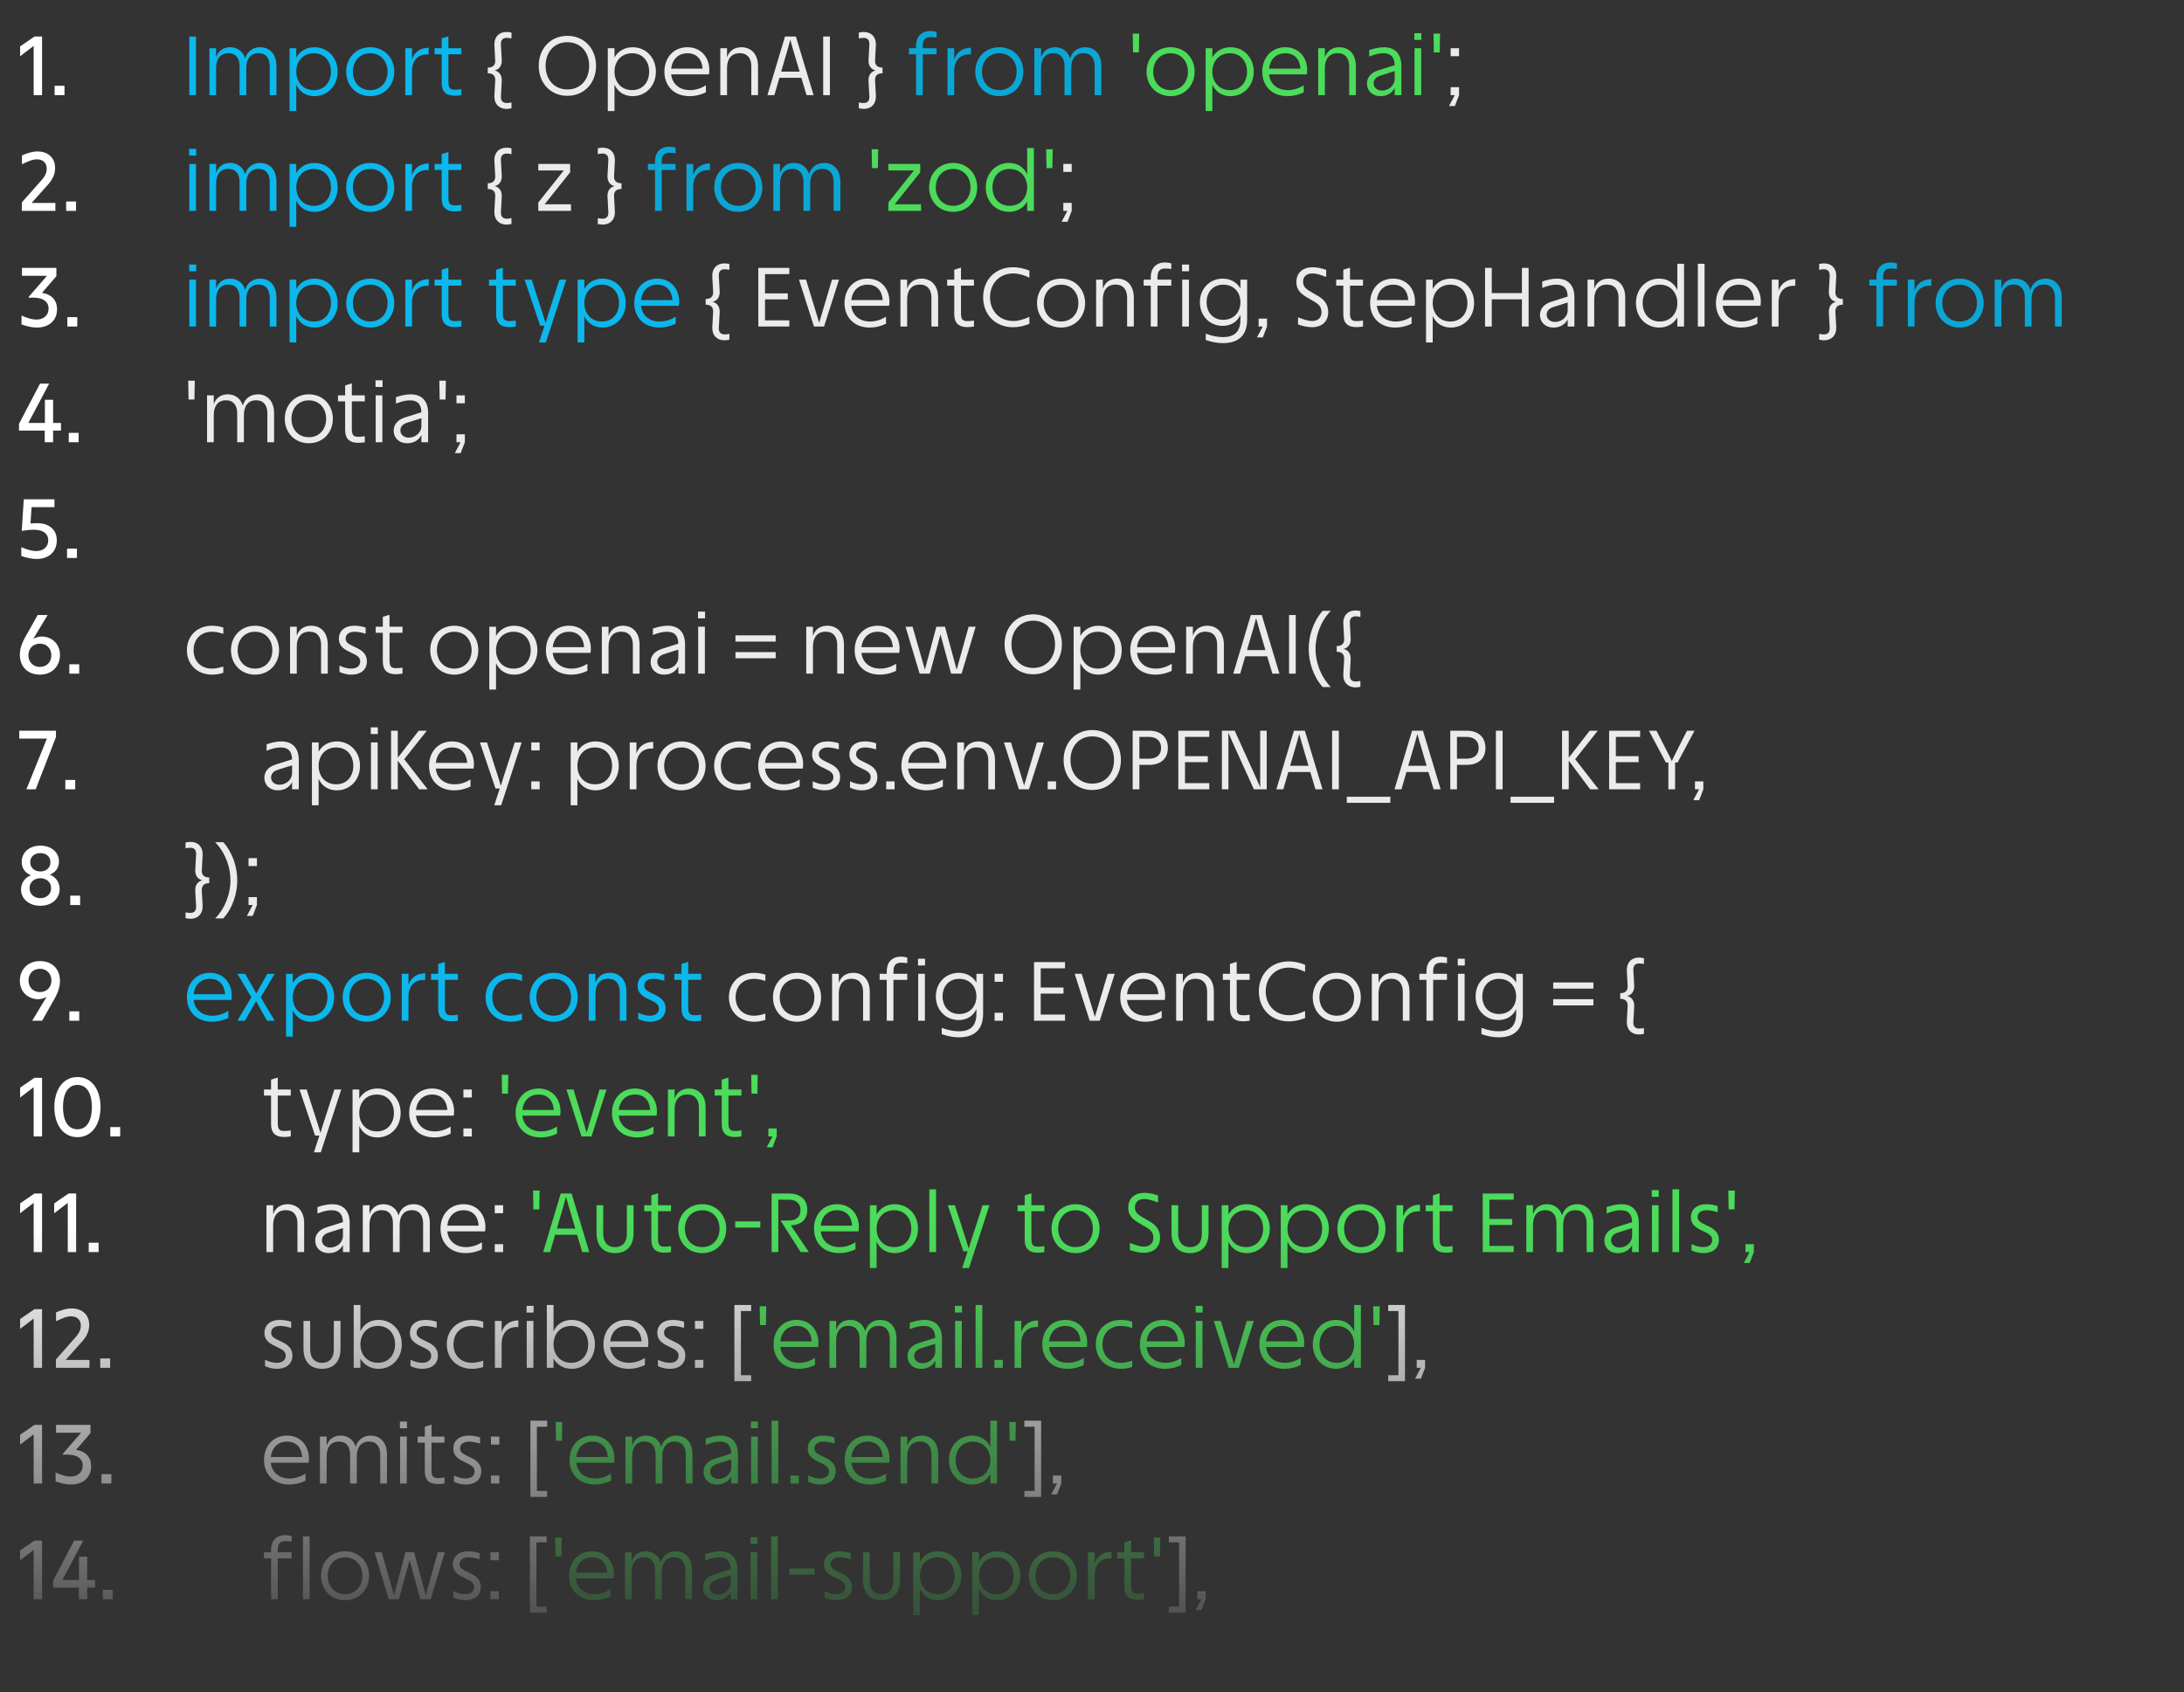 <svg width="302" height="234" viewBox="0 0 302 234" fill="none" xmlns="http://www.w3.org/2000/svg">
<rect x="0" y="0" width="302" height="234" fill="#333333" stroke="none"/>
<mask id="mask0_570_858" style="mask-type:alpha" maskUnits="userSpaceOnUse" x="0" y="0" width="302" height="234">
<rect width="301.188" height="234" fill="url(#paint0_linear_570_858)"/>
</mask>
<g mask="url(#mask0_570_858)">
<path d="M4.656 13.158V6.347L2.78 7.783V6.416L4.772 5.049H5.815V13.158H4.656ZM7.552 11.861H8.919V13.158H7.552V11.861ZM5.433 25.266C5.989 24.663 6.464 24.119 6.464 23.331C6.464 22.509 5.919 22.034 5.097 22.034C4.459 22.034 3.88 22.323 3.035 22.717V21.489C3.741 21.188 4.425 20.945 5.189 20.945C6.614 20.945 7.622 21.802 7.622 23.227C7.622 24.351 7.031 25.139 6.278 25.926L4.367 28.069H7.657V29.158H3.023V27.988L5.433 25.266ZM9.147 27.861H10.514V29.158H9.147V27.861ZM2.977 44.869V43.641C3.857 44.023 4.471 44.197 5.027 44.197C6.081 44.197 6.718 43.56 6.718 42.668C6.718 41.602 5.768 41.034 3.973 41.173V41.046L6.498 38.138H3.035V37.049H7.796V38.196L5.803 40.501C6.938 40.663 7.888 41.359 7.888 42.772C7.888 44.313 6.776 45.297 5.108 45.297C4.378 45.297 3.672 45.112 2.977 44.869ZM9.317 43.861H10.684V45.158H9.317V43.861ZM6.186 61.158V59.548H2.629V58.61L5.537 53.049H6.799L3.915 58.494H6.209V55.285H7.344V58.494H8.433V59.548H7.344V61.158H6.186ZM9.509 59.861H10.876V61.158H9.509V59.861ZM7.529 69.049V70.138H4.367L4.216 72.397C4.529 72.374 4.819 72.351 5.12 72.351C6.881 72.351 7.854 73.312 7.854 74.725C7.854 76.313 6.742 77.297 5.073 77.297C4.402 77.297 3.66 77.147 2.942 76.88V75.675C3.822 76.034 4.436 76.208 5.004 76.208C6 76.208 6.672 75.629 6.672 74.725C6.672 73.822 6.012 73.254 4.622 73.254C4.205 73.254 3.741 73.301 3.011 73.416V73.289L3.289 69.049H7.529ZM9.271 75.861H10.638V77.158H9.271V75.861ZM3.927 90.621C3.927 91.56 4.587 92.231 5.514 92.231C6.452 92.231 7.101 91.56 7.101 90.621C7.101 89.671 6.452 89.011 5.514 89.011C4.587 89.011 3.927 89.671 3.927 90.621ZM2.745 90.552C2.745 89.393 3.266 88.478 3.834 87.493L5.212 85.049H6.591L4.598 88.351C4.934 88.154 5.328 88.026 5.792 88.026C7.008 88.026 8.294 88.907 8.294 90.575C8.294 92.139 7.182 93.297 5.514 93.297C3.892 93.297 2.745 92.255 2.745 90.552ZM9.588 91.861H10.955V93.158H9.588V91.861ZM3.649 109.158L6.487 102.138H2.664V101.049H7.738V101.93L4.934 109.158H3.649ZM9.034 107.861H10.401V109.158H9.034V107.861ZM4.089 122.83C4.089 123.664 4.726 124.208 5.583 124.208C6.429 124.208 7.066 123.664 7.066 122.83C7.066 121.996 6.429 121.451 5.583 121.451C4.726 121.451 4.089 121.996 4.089 122.83ZM2.907 123.004C2.907 122.065 3.475 121.359 4.274 121.034C3.533 120.745 3 120.119 3 119.192C3 117.849 4.089 116.945 5.583 116.945C7.066 116.945 8.155 117.837 8.155 119.146C8.155 120.05 7.634 120.664 6.892 120.953C7.68 121.278 8.248 121.973 8.248 122.946C8.248 124.324 7.112 125.262 5.583 125.262C4.042 125.262 2.907 124.324 2.907 123.004ZM4.181 119.239C4.181 120.015 4.772 120.513 5.583 120.513C6.382 120.513 6.973 120.015 6.973 119.239C6.973 118.451 6.382 117.976 5.583 117.976C4.772 117.976 4.181 118.451 4.181 119.239ZM9.713 123.861H11.08V125.158H9.713V123.861ZM7.112 135.586C7.112 134.648 6.452 133.976 5.525 133.976C4.587 133.976 3.938 134.648 3.938 135.586C3.938 136.536 4.587 137.196 5.525 137.196C6.452 137.196 7.112 136.536 7.112 135.586ZM2.745 135.633C2.745 134.069 3.857 132.91 5.525 132.91C7.147 132.91 8.294 133.953 8.294 135.656C8.294 136.814 7.773 137.729 7.205 138.714L5.826 141.158H4.448L6.44 137.857C6.104 138.054 5.711 138.181 5.247 138.181C4.031 138.181 2.745 137.301 2.745 135.633ZM9.588 139.861H10.955V141.158H9.588V139.861ZM4.656 157.158V150.347L2.78 151.783V150.416L4.772 149.049H5.815V157.158H4.656ZM10.714 148.945C12.707 148.945 13.9 150.717 13.9 153.104C13.9 155.49 12.707 157.262 10.714 157.262C8.71 157.262 7.517 155.49 7.517 153.104C7.517 150.717 8.71 148.945 10.714 148.945ZM8.71 153.104C8.71 154.841 9.324 156.174 10.714 156.174C12.093 156.174 12.707 154.841 12.707 153.104C12.707 151.355 12.093 150.034 10.714 150.034C9.324 150.034 8.71 151.355 8.71 153.104ZM15.253 155.861H16.62V157.158H15.253V155.861ZM4.656 173.158V166.347L2.78 167.783V166.416L4.772 165.049H5.815V173.158H4.656ZM9.371 173.158V166.347L7.494 167.783V166.416L9.486 165.049H10.529V173.158H9.371ZM12.266 171.861H13.633V173.158H12.266V171.861ZM4.656 189.158V182.347L2.78 183.783V182.416L4.772 181.049H5.815V189.158H4.656ZM10.147 185.266C10.703 184.664 11.178 184.119 11.178 183.331C11.178 182.509 10.633 182.034 9.811 182.034C9.174 182.034 8.594 182.324 7.749 182.717V181.489C8.455 181.188 9.139 180.945 9.903 180.945C11.328 180.945 12.336 181.802 12.336 183.227C12.336 184.351 11.745 185.139 10.992 185.926L9.081 188.069H12.371V189.158H7.737V187.988L10.147 185.266ZM13.861 187.861H15.228V189.158H13.861V187.861ZM4.656 205.158V198.347L2.78 199.783V198.416L4.772 197.049H5.815V205.158H4.656ZM7.691 204.869V203.641C8.571 204.023 9.185 204.197 9.741 204.197C10.796 204.197 11.433 203.56 11.433 202.668C11.433 201.602 10.483 201.034 8.687 201.173V201.046L11.213 198.138H7.749V197.049H12.51V198.196L10.517 200.501C11.653 200.664 12.603 201.359 12.603 202.772C12.603 204.313 11.491 205.297 9.822 205.297C9.093 205.297 8.386 205.112 7.691 204.869ZM14.031 203.861H15.398V205.158H14.031V203.861ZM4.656 221.158V214.347L2.78 215.783V214.416L4.772 213.049H5.815V221.158H4.656ZM10.9 221.158V219.548H7.343V218.61L10.251 213.049H11.514L8.629 218.494H10.923V215.285H12.058V218.494H13.147V219.548H12.058V221.158H10.9ZM14.223 219.861H15.59V221.158H14.223V219.861Z" fill="white"/>
<g opacity="0.9">
<path d="M26.179 5.049H27.105V13.158H26.179V5.049ZM28.959 6.671H29.885V7.922C30.198 6.984 30.916 6.532 31.82 6.532C32.746 6.532 33.581 7.03 33.905 8.084C34.206 7.042 35.029 6.532 35.99 6.532C37.195 6.532 38.226 7.366 38.226 9.162V13.158H37.299V9.162C37.299 8.084 36.801 7.355 35.747 7.355C34.588 7.355 34.056 8.223 34.056 9.393V13.158H33.129V9.162C33.129 8.084 32.631 7.355 31.576 7.355C30.418 7.355 29.885 8.223 29.885 9.393V13.158H28.959V6.671ZM40.968 9.915C40.968 11.316 41.872 12.463 43.401 12.463C44.907 12.463 45.764 11.316 45.764 9.915C45.764 8.513 44.907 7.366 43.401 7.366C41.872 7.366 40.968 8.513 40.968 9.915ZM40.042 15.359V6.671H40.968V7.945C41.501 7.019 42.428 6.532 43.482 6.532C45.255 6.532 46.691 7.911 46.691 9.915C46.691 11.919 45.255 13.297 43.482 13.297C42.359 13.297 41.443 12.753 40.968 11.71V15.359H40.042ZM51.195 6.532C53.141 6.532 54.52 8.003 54.52 9.915C54.52 11.826 53.141 13.297 51.195 13.297C49.249 13.297 47.87 11.826 47.87 9.915C47.87 8.003 49.249 6.532 51.195 6.532ZM48.797 9.915C48.797 11.351 49.724 12.463 51.195 12.463C52.666 12.463 53.593 11.351 53.593 9.915C53.593 8.478 52.666 7.366 51.195 7.366C49.724 7.366 48.797 8.478 48.797 9.915ZM56.043 6.671H56.969V8.212C57.294 7.192 58.163 6.602 59.286 6.602V7.528C59.205 7.517 59.136 7.517 59.055 7.517C57.85 7.517 56.969 8.293 56.969 9.857V13.158H56.043V6.671ZM62.885 13.239C61.668 13.239 61.077 12.649 61.077 11.479V7.505H60.093V6.671H61.077V5.304L62.004 5.015V6.671H63.8V7.505H62.004V11.328C62.004 12.232 62.282 12.405 62.942 12.405C63.244 12.405 63.545 12.37 63.8 12.324V13.158C63.475 13.204 63.186 13.239 62.885 13.239ZM26.179 22.671H27.105V29.158H26.179V22.671ZM26.156 21.513V20.586H27.129V21.513H26.156ZM28.959 22.671H29.885V23.922C30.198 22.984 30.916 22.532 31.82 22.532C32.746 22.532 33.581 23.03 33.905 24.084C34.206 23.042 35.029 22.532 35.99 22.532C37.195 22.532 38.226 23.366 38.226 25.162V29.158H37.299V25.162C37.299 24.084 36.801 23.355 35.747 23.355C34.588 23.355 34.056 24.223 34.056 25.393V29.158H33.129V25.162C33.129 24.084 32.631 23.355 31.576 23.355C30.418 23.355 29.885 24.223 29.885 25.393V29.158H28.959V22.671ZM40.968 25.915C40.968 27.316 41.872 28.463 43.401 28.463C44.907 28.463 45.764 27.316 45.764 25.915C45.764 24.513 44.907 23.366 43.401 23.366C41.872 23.366 40.968 24.513 40.968 25.915ZM40.042 31.359V22.671H40.968V23.945C41.501 23.019 42.428 22.532 43.482 22.532C45.255 22.532 46.691 23.911 46.691 25.915C46.691 27.919 45.255 29.297 43.482 29.297C42.359 29.297 41.443 28.753 40.968 27.71V31.359H40.042ZM51.195 22.532C53.141 22.532 54.52 24.003 54.52 25.915C54.52 27.826 53.141 29.297 51.195 29.297C49.249 29.297 47.87 27.826 47.87 25.915C47.87 24.003 49.249 22.532 51.195 22.532ZM48.797 25.915C48.797 27.351 49.724 28.463 51.195 28.463C52.666 28.463 53.593 27.351 53.593 25.915C53.593 24.478 52.666 23.366 51.195 23.366C49.724 23.366 48.797 24.478 48.797 25.915ZM56.043 22.671H56.969V24.212C57.294 23.192 58.163 22.602 59.286 22.602V23.528C59.205 23.517 59.136 23.517 59.055 23.517C57.85 23.517 56.969 24.293 56.969 25.857V29.158H56.043V22.671ZM62.885 29.239C61.668 29.239 61.077 28.648 61.077 27.479V23.505H60.093V22.671H61.077V21.304L62.004 21.015V22.671H63.8V23.505H62.004V27.328C62.004 28.232 62.282 28.405 62.942 28.405C63.244 28.405 63.545 28.37 63.8 28.324V29.158C63.475 29.204 63.186 29.239 62.885 29.239ZM26.179 38.671H27.105V45.158H26.179V38.671ZM26.156 37.513V36.586H27.129V37.513H26.156ZM28.959 38.671H29.885V39.922C30.198 38.984 30.916 38.532 31.82 38.532C32.746 38.532 33.581 39.03 33.905 40.084C34.206 39.042 35.029 38.532 35.99 38.532C37.195 38.532 38.226 39.366 38.226 41.162V45.158H37.299V41.162C37.299 40.084 36.801 39.355 35.747 39.355C34.588 39.355 34.056 40.223 34.056 41.393V45.158H33.129V41.162C33.129 40.084 32.631 39.355 31.576 39.355C30.418 39.355 29.885 40.223 29.885 41.393V45.158H28.959V38.671ZM40.968 41.915C40.968 43.316 41.872 44.463 43.401 44.463C44.907 44.463 45.764 43.316 45.764 41.915C45.764 40.513 44.907 39.366 43.401 39.366C41.872 39.366 40.968 40.513 40.968 41.915ZM40.042 47.359V38.671H40.968V39.945C41.501 39.019 42.428 38.532 43.482 38.532C45.255 38.532 46.691 39.911 46.691 41.915C46.691 43.919 45.255 45.297 43.482 45.297C42.359 45.297 41.443 44.753 40.968 43.71V47.359H40.042ZM51.195 38.532C53.141 38.532 54.52 40.003 54.52 41.915C54.52 43.826 53.141 45.297 51.195 45.297C49.249 45.297 47.87 43.826 47.87 41.915C47.87 40.003 49.249 38.532 51.195 38.532ZM48.797 41.915C48.797 43.351 49.724 44.463 51.195 44.463C52.666 44.463 53.593 43.351 53.593 41.915C53.593 40.478 52.666 39.366 51.195 39.366C49.724 39.366 48.797 40.478 48.797 41.915ZM56.043 38.671H56.969V40.212C57.294 39.192 58.163 38.602 59.286 38.602V39.528C59.205 39.517 59.136 39.517 59.055 39.517C57.85 39.517 56.969 40.293 56.969 41.857V45.158H56.043V38.671ZM62.885 45.239C61.668 45.239 61.077 44.648 61.077 43.478V39.505H60.093V38.671H61.077V37.304L62.004 37.014V38.671H63.8V39.505H62.004V43.328C62.004 44.231 62.282 44.405 62.942 44.405C63.244 44.405 63.545 44.37 63.8 44.324V45.158C63.475 45.205 63.186 45.239 62.885 45.239ZM70.412 45.239C69.196 45.239 68.605 44.648 68.605 43.478V39.505H67.621V38.671H68.605V37.304L69.532 37.014V38.671H71.328V39.505H69.532V43.328C69.532 44.231 69.81 44.405 70.47 44.405C70.772 44.405 71.073 44.37 71.328 44.324V45.158C71.003 45.205 70.714 45.239 70.412 45.239ZM72.54 38.671H73.525L75.077 43.49L75.424 44.637H75.447L75.795 43.49L77.359 38.671H78.309L75.482 47.359H74.532L75.285 45.042H74.695L72.54 38.671ZM80.801 41.915C80.801 43.316 81.704 44.463 83.233 44.463C84.739 44.463 85.597 43.316 85.597 41.915C85.597 40.513 84.739 39.366 83.233 39.366C81.704 39.366 80.801 40.513 80.801 41.915ZM79.874 47.359V38.671H80.801V39.945C81.334 39.019 82.26 38.532 83.314 38.532C85.087 38.532 86.523 39.911 86.523 41.915C86.523 43.919 85.087 45.297 83.314 45.297C82.191 45.297 81.276 44.753 80.801 43.71V47.359H79.874ZM91.189 45.297C88.977 45.297 87.703 43.826 87.703 41.915C87.703 40.003 88.942 38.532 90.888 38.532C92.811 38.532 93.912 40.003 93.912 41.683C93.912 41.926 93.889 42.123 93.865 42.285H88.641C88.757 43.49 89.66 44.463 91.236 44.463C91.919 44.463 92.672 44.278 93.437 43.791V44.764C92.695 45.135 91.931 45.297 91.189 45.297ZM88.641 41.498H92.985C92.892 40.212 92.186 39.366 90.888 39.366C89.533 39.366 88.757 40.316 88.641 41.498ZM29.33 141.297C27.117 141.297 25.843 139.826 25.843 137.915C25.843 136.003 27.082 134.532 29.029 134.532C30.951 134.532 32.052 136.003 32.052 137.683C32.052 137.926 32.029 138.123 32.006 138.285H26.781C26.897 139.49 27.8 140.463 29.376 140.463C30.059 140.463 30.812 140.278 31.577 139.791V140.764C30.836 141.135 30.071 141.297 29.33 141.297ZM26.781 137.498H31.125C31.032 136.212 30.326 135.366 29.029 135.366C27.673 135.366 26.897 136.316 26.781 137.498ZM32.821 141.158L34.755 137.915L32.821 134.671H33.898L35.45 137.382L36.956 134.671H37.987L36.053 137.915L37.987 141.158H36.921L35.416 138.448L33.863 141.158H32.821ZM40.482 137.915C40.482 139.316 41.386 140.463 42.915 140.463C44.421 140.463 45.278 139.316 45.278 137.915C45.278 136.513 44.421 135.366 42.915 135.366C41.386 135.366 40.482 136.513 40.482 137.915ZM39.555 143.359V134.671H40.482V135.945C41.015 135.019 41.942 134.532 42.996 134.532C44.768 134.532 46.205 135.911 46.205 137.915C46.205 139.919 44.768 141.297 42.996 141.297C41.872 141.297 40.957 140.753 40.482 139.71V143.359H39.555ZM50.709 134.532C52.655 134.532 54.033 136.003 54.033 137.915C54.033 139.826 52.655 141.297 50.709 141.297C48.762 141.297 47.384 139.826 47.384 137.915C47.384 136.003 48.762 134.532 50.709 134.532ZM48.311 137.915C48.311 139.351 49.237 140.463 50.709 140.463C52.18 140.463 53.106 139.351 53.106 137.915C53.106 136.478 52.18 135.366 50.709 135.366C49.237 135.366 48.311 136.478 48.311 137.915ZM55.556 134.671H56.483V136.212C56.807 135.192 57.676 134.602 58.8 134.602V135.528C58.719 135.517 58.649 135.517 58.568 135.517C57.364 135.517 56.483 136.293 56.483 137.857V141.158H55.556V134.671ZM62.398 141.239C61.182 141.239 60.591 140.649 60.591 139.479V135.505H59.606V134.671H60.591V133.304L61.518 133.015V134.671H63.313V135.505H61.518V139.328C61.518 140.231 61.796 140.405 62.456 140.405C62.757 140.405 63.058 140.37 63.313 140.324V141.158C62.989 141.205 62.699 141.239 62.398 141.239ZM72.185 135.656C71.698 135.505 71.2 135.366 70.621 135.366C69.022 135.366 68.073 136.443 68.073 137.915C68.073 139.374 69.022 140.463 70.621 140.463C71.212 140.463 71.71 140.313 72.185 140.174V141.042C71.652 141.216 71.131 141.297 70.633 141.297C68.582 141.297 67.146 139.896 67.146 137.915C67.146 135.934 68.582 134.532 70.633 134.532C71.131 134.532 71.652 134.613 72.185 134.787V135.656ZM76.565 134.532C78.511 134.532 79.889 136.003 79.889 137.915C79.889 139.826 78.511 141.297 76.565 141.297C74.619 141.297 73.24 139.826 73.24 137.915C73.24 136.003 74.619 134.532 76.565 134.532ZM74.167 137.915C74.167 139.351 75.094 140.463 76.565 140.463C78.036 140.463 78.963 139.351 78.963 137.915C78.963 136.478 78.036 135.366 76.565 135.366C75.094 135.366 74.167 136.478 74.167 137.915ZM81.413 134.671H82.339V135.934C82.652 134.995 83.393 134.532 84.332 134.532C85.571 134.532 86.625 135.366 86.625 137.162V141.158H85.699V137.162C85.699 136.084 85.177 135.355 84.088 135.355C82.895 135.355 82.339 136.223 82.339 137.393V141.158H81.413V134.671ZM89.871 141.297C89.407 141.297 88.874 141.205 88.249 140.927V140.046C88.851 140.336 89.396 140.463 89.871 140.463C90.728 140.463 91.11 140.023 91.11 139.479C91.11 138.865 90.624 138.621 89.94 138.297C89.118 137.903 88.168 137.498 88.168 136.328C88.168 135.262 88.944 134.532 90.323 134.532C90.763 134.532 91.272 134.602 91.863 134.787V135.633C91.296 135.47 90.774 135.366 90.323 135.366C89.477 135.366 89.095 135.795 89.095 136.316C89.095 136.884 89.581 137.092 90.253 137.417C91.087 137.81 92.037 138.251 92.037 139.467C92.037 140.556 91.261 141.297 89.871 141.297ZM96.046 141.239C94.829 141.239 94.238 140.649 94.238 139.479V135.505H93.254V134.671H94.238V133.304L95.165 133.015V134.671H96.961V135.505H95.165V139.328C95.165 140.231 95.443 140.405 96.103 140.405C96.405 140.405 96.706 140.37 96.961 140.324V141.158C96.636 141.205 96.347 141.239 96.046 141.239Z" fill="#08C5FF"/>
<path d="M67.447 9.347C68.096 9.347 68.513 9.057 68.478 8.351L68.362 6.242C68.304 5.177 68.964 4.424 70.042 4.424C70.239 4.424 70.447 4.447 70.725 4.505V5.316C70.505 5.269 70.273 5.235 70.076 5.235C69.544 5.235 69.231 5.513 69.266 6.173L69.381 8.258C69.428 9.057 69.057 9.59 68.397 9.741C69.057 9.891 69.428 10.424 69.381 11.224L69.266 13.309C69.231 13.969 69.544 14.247 70.076 14.247C70.273 14.247 70.505 14.212 70.725 14.166V14.977C70.447 15.035 70.239 15.058 70.042 15.058C68.964 15.058 68.304 14.305 68.362 13.239L68.478 11.131C68.513 10.424 68.096 10.135 67.447 10.135V9.347ZM78.457 4.957C80.762 4.957 82.419 6.694 82.419 9.104C82.419 11.513 80.762 13.251 78.457 13.251C76.152 13.251 74.495 11.513 74.495 9.104C74.495 6.694 76.152 4.957 78.457 4.957ZM75.445 9.104C75.445 10.946 76.592 12.37 78.457 12.37C80.322 12.37 81.469 10.946 81.469 9.104C81.469 7.25 80.322 5.837 78.457 5.837C76.592 5.837 75.445 7.25 75.445 9.104ZM84.972 9.915C84.972 11.316 85.876 12.463 87.405 12.463C88.911 12.463 89.768 11.316 89.768 9.915C89.768 8.513 88.911 7.366 87.405 7.366C85.876 7.366 84.972 8.513 84.972 9.915ZM84.045 15.359V6.671H84.972V7.945C85.505 7.019 86.432 6.532 87.486 6.532C89.258 6.532 90.695 7.911 90.695 9.915C90.695 11.919 89.258 13.297 87.486 13.297C86.362 13.297 85.447 12.753 84.972 11.71V15.359H84.045ZM95.361 13.297C93.148 13.297 91.874 11.826 91.874 9.915C91.874 8.003 93.113 6.532 95.059 6.532C96.983 6.532 98.083 8.003 98.083 9.683C98.083 9.926 98.06 10.123 98.037 10.285H92.812C92.928 11.49 93.832 12.463 95.407 12.463C96.091 12.463 96.844 12.278 97.608 11.791V12.764C96.867 13.135 96.102 13.297 95.361 13.297ZM92.812 9.498H97.156C97.064 8.212 96.357 7.366 95.059 7.366C93.704 7.366 92.928 8.316 92.812 9.498ZM99.605 6.671H100.532V7.934C100.845 6.995 101.586 6.532 102.524 6.532C103.764 6.532 104.818 7.366 104.818 9.162V13.158H103.891V9.162C103.891 8.084 103.37 7.355 102.281 7.355C101.088 7.355 100.532 8.223 100.532 9.393V13.158H99.605V6.671ZM106.117 13.158L108.55 5.049H110.056L112.5 13.158H111.527L110.809 10.76H107.774L107.079 13.158H106.117ZM108.017 9.903H110.565L109.616 6.694L109.291 5.536H109.268L108.955 6.694L108.017 9.903ZM113.83 5.049H114.757V13.158H113.83V5.049ZM122.033 10.135C121.385 10.135 120.968 10.424 121.003 11.131L121.118 13.239C121.176 14.305 120.516 15.058 119.439 15.058C119.242 15.058 119.033 15.035 118.755 14.977V14.166C118.975 14.212 119.207 14.247 119.404 14.247C119.937 14.247 120.25 13.969 120.215 13.309L120.099 11.224C120.053 10.424 120.423 9.891 121.084 9.741C120.423 9.59 120.053 9.057 120.099 8.258L120.215 6.173C120.25 5.513 119.937 5.235 119.404 5.235C119.207 5.235 118.975 5.269 118.755 5.316V4.505C119.033 4.447 119.242 4.424 119.439 4.424C120.516 4.424 121.176 5.177 121.118 6.242L121.003 8.351C120.968 9.057 121.385 9.347 122.033 9.347V10.135ZM200.595 12.058H201.754V13.158L201.175 14.664H200.364L201.163 13.158H200.595V12.058ZM200.595 7.772V6.671H201.754V7.772H200.595ZM67.447 25.347C68.096 25.347 68.513 25.057 68.478 24.351L68.362 22.242C68.304 21.177 68.964 20.424 70.042 20.424C70.239 20.424 70.447 20.447 70.725 20.505V21.316C70.505 21.269 70.273 21.235 70.076 21.235C69.544 21.235 69.231 21.513 69.266 22.173L69.381 24.258C69.428 25.057 69.057 25.59 68.397 25.741C69.057 25.892 69.428 26.424 69.381 27.224L69.266 29.309C69.231 29.969 69.544 30.247 70.076 30.247C70.273 30.247 70.505 30.212 70.725 30.166V30.977C70.447 31.035 70.239 31.058 70.042 31.058C68.964 31.058 68.304 30.305 68.362 29.239L68.478 27.131C68.513 26.424 68.096 26.135 67.447 26.135V25.347ZM74.437 29.158V28L77.959 23.575H74.437V22.671H78.839V23.829L75.306 28.255H78.955V29.158H74.437ZM85.939 26.135C85.291 26.135 84.874 26.424 84.908 27.131L85.024 29.239C85.082 30.305 84.422 31.058 83.344 31.058C83.148 31.058 82.939 31.035 82.661 30.977V30.166C82.881 30.212 83.113 30.247 83.31 30.247C83.843 30.247 84.155 29.969 84.121 29.309L84.005 27.224C83.958 26.424 84.329 25.892 84.989 25.741C84.329 25.59 83.958 25.057 84.005 24.258L84.121 22.173C84.155 21.513 83.843 21.235 83.31 21.235C83.113 21.235 82.881 21.269 82.661 21.316V20.505C82.939 20.447 83.148 20.424 83.344 20.424C84.422 20.424 85.082 21.177 85.024 22.242L84.908 24.351C84.874 25.057 85.291 25.347 85.939 25.347V26.135ZM147.033 28.058H148.191V29.158L147.612 30.664H146.801L147.6 29.158H147.033V28.058ZM147.033 23.772V22.671H148.191V23.772H147.033ZM97.579 41.347C98.228 41.347 98.645 41.057 98.61 40.351L98.494 38.242C98.436 37.177 99.097 36.424 100.174 36.424C100.371 36.424 100.58 36.447 100.858 36.505V37.316C100.637 37.269 100.406 37.235 100.209 37.235C99.676 37.235 99.363 37.513 99.398 38.173L99.514 40.258C99.56 41.057 99.189 41.59 98.529 41.741C99.189 41.892 99.56 42.424 99.514 43.224L99.398 45.309C99.363 45.969 99.676 46.247 100.209 46.247C100.406 46.247 100.637 46.212 100.858 46.166V46.977C100.58 47.035 100.371 47.058 100.174 47.058C99.097 47.058 98.436 46.305 98.494 45.239L98.61 43.131C98.645 42.424 98.228 42.135 97.579 42.135V41.347ZM109.145 37.049V37.907H105.786V40.571H108.937V41.405H105.786V44.301H109.145V45.158H104.859V37.049H109.145ZM112.556 45.158L110.483 38.671H111.456L113.275 44.625L115.047 38.671H116.02L113.947 45.158H112.556ZM120.267 45.297C118.054 45.297 116.78 43.826 116.78 41.915C116.78 40.003 118.019 38.532 119.965 38.532C121.888 38.532 122.989 40.003 122.989 41.683C122.989 41.926 122.966 42.123 122.943 42.285H117.718C117.834 43.49 118.738 44.463 120.313 44.463C120.996 44.463 121.749 44.278 122.514 43.791V44.764C121.773 45.135 121.008 45.297 120.267 45.297ZM117.718 41.498H122.062C121.97 40.212 121.263 39.366 119.965 39.366C118.61 39.366 117.834 40.316 117.718 41.498ZM124.511 38.671H125.438V39.934C125.751 38.995 126.492 38.532 127.43 38.532C128.67 38.532 129.724 39.366 129.724 41.162V45.158H128.797V41.162C128.797 40.084 128.276 39.355 127.187 39.355C125.994 39.355 125.438 40.223 125.438 41.393V45.158H124.511V38.671ZM133.762 45.239C132.546 45.239 131.955 44.648 131.955 43.478V39.505H130.971V38.671H131.955V37.304L132.882 37.014V38.671H134.678V39.505H132.882V43.328C132.882 44.231 133.16 44.405 133.82 44.405C134.121 44.405 134.423 44.37 134.678 44.324V45.158C134.353 45.205 134.064 45.239 133.762 45.239ZM142.342 38.393C141.554 38.022 140.848 37.814 140.118 37.814C138.172 37.814 136.898 39.239 136.898 41.104C136.898 42.946 138.172 44.394 140.118 44.394C140.848 44.394 141.543 44.173 142.342 43.814V44.788C141.717 45.031 140.975 45.251 140.072 45.251C137.662 45.251 135.948 43.536 135.948 41.104C135.948 38.671 137.662 36.957 140.072 36.957C140.975 36.957 141.717 37.177 142.342 37.42V38.393ZM146.722 38.532C148.668 38.532 150.046 40.003 150.046 41.915C150.046 43.826 148.668 45.297 146.722 45.297C144.776 45.297 143.397 43.826 143.397 41.915C143.397 40.003 144.776 38.532 146.722 38.532ZM144.324 41.915C144.324 43.351 145.251 44.463 146.722 44.463C148.193 44.463 149.12 43.351 149.12 41.915C149.12 40.478 148.193 39.366 146.722 39.366C145.251 39.366 144.324 40.478 144.324 41.915ZM151.57 38.671H152.496V39.934C152.809 38.995 153.55 38.532 154.489 38.532C155.728 38.532 156.782 39.366 156.782 41.162V45.158H155.856V41.162C155.856 40.084 155.334 39.355 154.246 39.355C153.052 39.355 152.496 40.223 152.496 41.393V45.158H151.57V38.671ZM161.085 36.296C161.351 36.296 161.641 36.331 161.965 36.412V37.2C161.71 37.165 161.409 37.13 161.143 37.13C160.447 37.13 160.054 37.42 160.054 38.324V38.671H161.965V39.505H160.054V45.158H159.127V39.505H158.142V38.671H159.127V38.289C159.127 37.119 159.834 36.296 161.085 36.296ZM163.475 38.671H164.402V45.158H163.475V38.671ZM163.452 37.513V36.586H164.425V37.513H163.452ZM172.453 44.185C172.453 46.143 171.503 47.452 169.093 47.452C168.259 47.452 167.529 47.29 166.73 47.012V46.143C167.645 46.49 168.456 46.618 169.128 46.618C170.576 46.618 171.526 45.981 171.526 44.185V43.548C171.063 44.544 170.159 45.066 169.07 45.066C167.333 45.066 165.919 43.733 165.919 41.799C165.919 39.864 167.333 38.532 169.07 38.532C170.101 38.532 171.005 38.995 171.526 39.887V38.671H172.453V44.185ZM166.846 41.799C166.846 43.131 167.68 44.231 169.151 44.231C170.646 44.231 171.526 43.131 171.526 41.799C171.526 40.455 170.646 39.366 169.151 39.366C167.68 39.366 166.846 40.455 166.846 41.799ZM174.041 44.058H175.199V45.158L174.62 46.664H173.809L174.609 45.158H174.041V44.058ZM180.79 41.162C179.991 40.698 179.261 40.154 179.261 39.019C179.261 37.698 180.165 36.957 181.52 36.957C182.146 36.957 182.76 37.107 183.385 37.316V38.3C182.574 37.988 182.007 37.814 181.485 37.814C180.651 37.814 180.188 38.254 180.188 38.972C180.188 39.679 180.64 40.003 181.369 40.42L182.134 40.861C182.956 41.324 183.663 41.949 183.663 43.166C183.663 44.498 182.76 45.251 181.404 45.251C180.767 45.251 180.13 45.089 179.493 44.869V43.884C180.327 44.208 180.918 44.394 181.439 44.394C182.273 44.394 182.736 43.919 182.736 43.166C182.736 42.401 182.308 42.031 181.555 41.602L180.79 41.162ZM187.556 45.239C186.34 45.239 185.749 44.648 185.749 43.478V39.505H184.765V38.671H185.749V37.304L186.676 37.014V38.671H188.471V39.505H186.676V43.328C186.676 44.231 186.954 44.405 187.614 44.405C187.915 44.405 188.217 44.37 188.471 44.324V45.158C188.147 45.205 187.857 45.239 187.556 45.239ZM192.943 45.297C190.731 45.297 189.456 43.826 189.456 41.915C189.456 40.003 190.696 38.532 192.642 38.532C194.565 38.532 195.665 40.003 195.665 41.683C195.665 41.926 195.642 42.123 195.619 42.285H190.395C190.511 43.49 191.414 44.463 192.99 44.463C193.673 44.463 194.426 44.278 195.191 43.791V44.764C194.449 45.135 193.685 45.297 192.943 45.297ZM190.395 41.498H194.739C194.646 40.212 193.939 39.366 192.642 39.366C191.287 39.366 190.511 40.316 190.395 41.498ZM198.114 41.915C198.114 43.316 199.018 44.463 200.547 44.463C202.053 44.463 202.91 43.316 202.91 41.915C202.91 40.513 202.053 39.366 200.547 39.366C199.018 39.366 198.114 40.513 198.114 41.915ZM197.188 47.359V38.671H198.114V39.945C198.647 39.019 199.574 38.532 200.628 38.532C202.4 38.532 203.837 39.911 203.837 41.915C203.837 43.919 202.4 45.297 200.628 45.297C199.504 45.297 198.589 44.753 198.114 43.71V47.359H197.188ZM205.352 37.049H206.279V40.536H210.449V37.049H211.376V45.158H210.449V41.393H206.279V45.158H205.352V37.049ZM212.944 43.56C212.944 42.714 213.477 42.054 214.508 41.729L216.779 41.011C216.744 39.818 216.199 39.366 215.18 39.366C214.636 39.366 214.08 39.493 213.257 39.818V38.926C213.952 38.694 214.647 38.532 215.296 38.532C216.941 38.532 217.705 39.575 217.705 41.104V45.158H216.779V44.162C216.431 44.857 215.725 45.297 214.833 45.297C213.651 45.297 212.944 44.533 212.944 43.56ZM213.871 43.513C213.871 44.081 214.323 44.521 215.029 44.521C215.898 44.521 216.779 43.872 216.779 42.899V41.834L214.798 42.459C214.149 42.668 213.871 43.062 213.871 43.513ZM219.521 38.671H220.447V39.934C220.76 38.995 221.502 38.532 222.44 38.532C223.679 38.532 224.733 39.366 224.733 41.162V45.158H223.807V41.162C223.807 40.084 223.285 39.355 222.197 39.355C221.003 39.355 220.447 40.223 220.447 41.393V45.158H219.521V38.671ZM231.941 41.915C231.941 40.513 231.037 39.366 229.508 39.366C228.002 39.366 227.145 40.513 227.145 41.915C227.145 43.316 228.002 44.463 229.508 44.463C231.037 44.463 231.941 43.316 231.941 41.915ZM226.218 41.915C226.218 39.911 227.654 38.532 229.427 38.532C230.55 38.532 231.466 39.077 231.941 40.119V36.47H232.867V45.158H231.941V43.884C231.408 44.811 230.481 45.297 229.427 45.297C227.654 45.297 226.218 43.919 226.218 41.915ZM234.776 45.158V36.47H235.703V45.158H234.776ZM240.762 45.297C238.55 45.297 237.275 43.826 237.275 41.915C237.275 40.003 238.515 38.532 240.461 38.532C242.384 38.532 243.485 40.003 243.485 41.683C243.485 41.926 243.461 42.123 243.438 42.285H238.214C238.33 43.49 239.233 44.463 240.809 44.463C241.492 44.463 242.245 44.278 243.01 43.791V44.764C242.268 45.135 241.504 45.297 240.762 45.297ZM238.214 41.498H242.558C242.465 40.212 241.758 39.366 240.461 39.366C239.106 39.366 238.33 40.316 238.214 41.498ZM245.007 38.671H245.933V40.212C246.258 39.192 247.127 38.602 248.25 38.602V39.528C248.169 39.517 248.1 39.517 248.019 39.517C246.814 39.517 245.933 40.293 245.933 41.857V45.158H245.007V38.671ZM254.828 42.135C254.179 42.135 253.762 42.424 253.797 43.131L253.913 45.239C253.971 46.305 253.31 47.058 252.233 47.058C252.036 47.058 251.827 47.035 251.549 46.977V46.166C251.77 46.212 252.001 46.247 252.198 46.247C252.731 46.247 253.044 45.969 253.009 45.309L252.893 43.224C252.847 42.424 253.218 41.892 253.878 41.741C253.218 41.59 252.847 41.057 252.893 40.258L253.009 38.173C253.044 37.513 252.731 37.235 252.198 37.235C252.001 37.235 251.77 37.269 251.549 37.316V36.505C251.827 36.447 252.036 36.424 252.233 36.424C253.31 36.424 253.971 37.177 253.913 38.242L253.797 40.351C253.762 41.057 254.179 41.347 254.828 41.347V42.135ZM26.075 55.25L26.028 52.644H26.932L26.885 55.25H26.075ZM28.63 54.671H29.557V55.922C29.87 54.984 30.588 54.532 31.492 54.532C32.418 54.532 33.252 55.03 33.577 56.084C33.878 55.042 34.7 54.532 35.662 54.532C36.867 54.532 37.898 55.366 37.898 57.162V61.158H36.971V57.162C36.971 56.084 36.473 55.355 35.419 55.355C34.26 55.355 33.727 56.223 33.727 57.393V61.158H32.801V57.162C32.801 56.084 32.303 55.355 31.248 55.355C30.09 55.355 29.557 56.223 29.557 57.393V61.158H28.63V54.671ZM42.702 54.532C44.648 54.532 46.027 56.003 46.027 57.915C46.027 59.826 44.648 61.297 42.702 61.297C40.756 61.297 39.378 59.826 39.378 57.915C39.378 56.003 40.756 54.532 42.702 54.532ZM40.304 57.915C40.304 59.351 41.231 60.463 42.702 60.463C44.174 60.463 45.1 59.351 45.1 57.915C45.1 56.478 44.174 55.366 42.702 55.366C41.231 55.366 40.304 56.478 40.304 57.915ZM49.531 61.239C48.314 61.239 47.724 60.648 47.724 59.478V55.505H46.739V54.671H47.724V53.304L48.65 53.014V54.671H50.446V55.505H48.65V59.328C48.65 60.231 48.928 60.405 49.589 60.405C49.89 60.405 50.191 60.37 50.446 60.324V61.158C50.121 61.205 49.832 61.239 49.531 61.239ZM51.948 54.671H52.874V61.158H51.948V54.671ZM51.925 53.513V52.586H52.898V53.513H51.925ZM54.438 59.56C54.438 58.714 54.971 58.054 56.002 57.729L58.272 57.011C58.237 55.818 57.693 55.366 56.673 55.366C56.129 55.366 55.573 55.493 54.751 55.818V54.926C55.446 54.694 56.141 54.532 56.789 54.532C58.434 54.532 59.199 55.575 59.199 57.104V61.158H58.272V60.162C57.925 60.857 57.218 61.297 56.326 61.297C55.144 61.297 54.438 60.533 54.438 59.56ZM55.364 59.513C55.364 60.081 55.816 60.521 56.523 60.521C57.392 60.521 58.272 59.872 58.272 58.899V57.834L56.291 58.459C55.642 58.668 55.364 59.062 55.364 59.513ZM60.797 55.25L60.75 52.644H61.654L61.608 55.25H60.797ZM63.121 60.058H64.279V61.158L63.7 62.664H62.889L63.688 61.158H63.121V60.058ZM63.121 55.772V54.671H64.279V55.772H63.121ZM30.882 87.656C30.395 87.505 29.897 87.366 29.318 87.366C27.719 87.366 26.77 88.444 26.77 89.915C26.77 91.374 27.719 92.463 29.318 92.463C29.909 92.463 30.407 92.313 30.882 92.174V93.042C30.349 93.216 29.828 93.297 29.33 93.297C27.279 93.297 25.843 91.895 25.843 89.915C25.843 87.934 27.279 86.532 29.33 86.532C29.828 86.532 30.349 86.613 30.882 86.787V87.656ZM35.262 86.532C37.208 86.532 38.587 88.003 38.587 89.915C38.587 91.826 37.208 93.297 35.262 93.297C33.316 93.297 31.937 91.826 31.937 89.915C31.937 88.003 33.316 86.532 35.262 86.532ZM32.864 89.915C32.864 91.351 33.791 92.463 35.262 92.463C36.733 92.463 37.66 91.351 37.66 89.915C37.66 88.478 36.733 87.366 35.262 87.366C33.791 87.366 32.864 88.478 32.864 89.915ZM40.11 86.671H41.036V87.934C41.349 86.995 42.09 86.532 43.029 86.532C44.268 86.532 45.322 87.366 45.322 89.162V93.158H44.396V89.162C44.396 88.084 43.874 87.355 42.785 87.355C41.592 87.355 41.036 88.223 41.036 89.393V93.158H40.11V86.671ZM48.568 93.297C48.104 93.297 47.572 93.204 46.946 92.927V92.046C47.548 92.336 48.093 92.463 48.568 92.463C49.425 92.463 49.807 92.023 49.807 91.478C49.807 90.865 49.321 90.621 48.637 90.297C47.815 89.903 46.865 89.498 46.865 88.328C46.865 87.262 47.641 86.532 49.02 86.532C49.46 86.532 49.969 86.602 50.56 86.787V87.633C49.993 87.47 49.471 87.366 49.02 87.366C48.174 87.366 47.792 87.795 47.792 88.316C47.792 88.884 48.278 89.092 48.95 89.416C49.784 89.81 50.734 90.251 50.734 91.467C50.734 92.556 49.958 93.297 48.568 93.297ZM54.743 93.239C53.526 93.239 52.935 92.648 52.935 91.478V87.505H51.951V86.671H52.935V85.304L53.862 85.014V86.671H55.658V87.505H53.862V91.328C53.862 92.231 54.14 92.405 54.8 92.405C55.102 92.405 55.403 92.371 55.658 92.324V93.158C55.333 93.204 55.044 93.239 54.743 93.239ZM62.815 86.532C64.761 86.532 66.14 88.003 66.14 89.915C66.14 91.826 64.761 93.297 62.815 93.297C60.869 93.297 59.49 91.826 59.49 89.915C59.49 88.003 60.869 86.532 62.815 86.532ZM60.417 89.915C60.417 91.351 61.344 92.463 62.815 92.463C64.286 92.463 65.213 91.351 65.213 89.915C65.213 88.478 64.286 87.366 62.815 87.366C61.344 87.366 60.417 88.478 60.417 89.915ZM68.589 89.915C68.589 91.316 69.493 92.463 71.022 92.463C72.528 92.463 73.385 91.316 73.385 89.915C73.385 88.513 72.528 87.366 71.022 87.366C69.493 87.366 68.589 88.513 68.589 89.915ZM67.663 95.359V86.671H68.589V87.945C69.122 87.019 70.049 86.532 71.103 86.532C72.876 86.532 74.312 87.911 74.312 89.915C74.312 91.919 72.876 93.297 71.103 93.297C69.98 93.297 69.064 92.753 68.589 91.71V95.359H67.663ZM78.978 93.297C76.766 93.297 75.491 91.826 75.491 89.915C75.491 88.003 76.731 86.532 78.677 86.532C80.6 86.532 81.7 88.003 81.7 89.683C81.7 89.926 81.677 90.123 81.654 90.285H76.43C76.546 91.49 77.449 92.463 79.025 92.463C79.708 92.463 80.461 92.278 81.225 91.791V92.764C80.484 93.135 79.72 93.297 78.978 93.297ZM76.43 89.498H80.774C80.681 88.212 79.974 87.366 78.677 87.366C77.322 87.366 76.546 88.316 76.43 89.498ZM83.223 86.671H84.149V87.934C84.462 86.995 85.204 86.532 86.142 86.532C87.381 86.532 88.436 87.366 88.436 89.162V93.158H87.509V89.162C87.509 88.084 86.987 87.355 85.898 87.355C84.705 87.355 84.149 88.223 84.149 89.393V93.158H83.223V86.671ZM89.966 91.56C89.966 90.714 90.499 90.054 91.53 89.729L93.801 89.011C93.766 87.818 93.221 87.366 92.202 87.366C91.658 87.366 91.102 87.493 90.279 87.818V86.926C90.974 86.694 91.669 86.532 92.318 86.532C93.963 86.532 94.727 87.575 94.727 89.104V93.158H93.801V92.162C93.453 92.857 92.746 93.297 91.855 93.297C90.673 93.297 89.966 92.533 89.966 91.56ZM90.893 91.513C90.893 92.081 91.345 92.521 92.051 92.521C92.92 92.521 93.801 91.872 93.801 90.899V89.834L91.82 90.459C91.171 90.668 90.893 91.061 90.893 91.513ZM96.543 86.671H97.469V93.158H96.543V86.671ZM96.519 85.513V84.586H97.493V85.513H96.519ZM101.699 88.722V87.864H107.26V88.722H101.699ZM101.699 91.038V90.181H107.26V91.038H101.699ZM111.485 86.671H112.412V87.934C112.725 86.995 113.466 86.532 114.404 86.532C115.644 86.532 116.698 87.366 116.698 89.162V93.158H115.771V89.162C115.771 88.084 115.25 87.355 114.161 87.355C112.968 87.355 112.412 88.223 112.412 89.393V93.158H111.485V86.671ZM121.669 93.297C119.457 93.297 118.183 91.826 118.183 89.915C118.183 88.003 119.422 86.532 121.368 86.532C123.291 86.532 124.392 88.003 124.392 89.683C124.392 89.926 124.369 90.123 124.345 90.285H119.121C119.237 91.49 120.14 92.463 121.716 92.463C122.399 92.463 123.152 92.278 123.917 91.791V92.764C123.175 93.135 122.411 93.297 121.669 93.297ZM119.121 89.498H123.465C123.372 88.212 122.666 87.366 121.368 87.366C120.013 87.366 119.237 88.316 119.121 89.498ZM127.163 93.158L125.217 86.671H126.19L127.893 92.614L129.48 86.671H130.673L132.283 92.614L133.94 86.671H134.913L132.967 93.158H131.519L130.048 87.737L128.576 93.158H127.163ZM142.873 84.957C145.179 84.957 146.835 86.694 146.835 89.104C146.835 91.513 145.179 93.251 142.873 93.251C140.568 93.251 138.912 91.513 138.912 89.104C138.912 86.694 140.568 84.957 142.873 84.957ZM139.862 89.104C139.862 90.946 141.008 92.371 142.873 92.371C144.738 92.371 145.885 90.946 145.885 89.104C145.885 87.25 144.738 85.837 142.873 85.837C141.008 85.837 139.862 87.25 139.862 89.104ZM149.388 89.915C149.388 91.316 150.292 92.463 151.821 92.463C153.327 92.463 154.184 91.316 154.184 89.915C154.184 88.513 153.327 87.366 151.821 87.366C150.292 87.366 149.388 88.513 149.388 89.915ZM148.462 95.359V86.671H149.388V87.945C149.921 87.019 150.848 86.532 151.902 86.532C153.675 86.532 155.111 87.911 155.111 89.915C155.111 91.919 153.675 93.297 151.902 93.297C150.779 93.297 149.863 92.753 149.388 91.71V95.359H148.462ZM159.777 93.297C157.565 93.297 156.29 91.826 156.29 89.915C156.29 88.003 157.53 86.532 159.476 86.532C161.399 86.532 162.499 88.003 162.499 89.683C162.499 89.926 162.476 90.123 162.453 90.285H157.229C157.345 91.49 158.248 92.463 159.824 92.463C160.507 92.463 161.26 92.278 162.025 91.791V92.764C161.283 93.135 160.519 93.297 159.777 93.297ZM157.229 89.498H161.573C161.48 88.212 160.773 87.366 159.476 87.366C158.121 87.366 157.345 88.316 157.229 89.498ZM164.022 86.671H164.948V87.934C165.261 86.995 166.003 86.532 166.941 86.532C168.18 86.532 169.235 87.366 169.235 89.162V93.158H168.308V89.162C168.308 88.084 167.786 87.355 166.698 87.355C165.504 87.355 164.948 88.223 164.948 89.393V93.158H164.022V86.671ZM170.534 93.158L172.966 85.049H174.472L176.917 93.158H175.943L175.225 90.76H172.19L171.495 93.158H170.534ZM172.433 89.903H174.982L174.032 86.694L173.708 85.536H173.685L173.372 86.694L172.433 89.903ZM178.247 85.049H179.173V93.158H178.247V85.049ZM182.903 95.012C181.559 93.517 180.968 91.49 180.968 89.741C180.968 87.992 181.559 85.964 182.903 84.47H184.027C182.567 85.964 181.907 87.992 181.907 89.741C181.907 91.49 182.567 93.517 184.027 95.012H182.903ZM184.835 89.347C185.483 89.347 185.9 89.057 185.866 88.351L185.75 86.243C185.692 85.177 186.352 84.424 187.43 84.424C187.626 84.424 187.835 84.447 188.113 84.505V85.316C187.893 85.269 187.661 85.235 187.464 85.235C186.931 85.235 186.619 85.513 186.653 86.173L186.769 88.258C186.816 89.057 186.445 89.59 185.785 89.741C186.445 89.891 186.816 90.424 186.769 91.224L186.653 93.309C186.619 93.969 186.931 94.247 187.464 94.247C187.661 94.247 187.893 94.212 188.113 94.166V94.977C187.835 95.035 187.626 95.058 187.43 95.058C186.352 95.058 185.692 94.305 185.75 93.239L185.866 91.131C185.9 90.424 185.483 90.135 184.835 90.135V89.347ZM36.556 107.56C36.556 106.714 37.089 106.054 38.12 105.729L40.39 105.011C40.355 103.818 39.811 103.366 38.791 103.366C38.247 103.366 37.691 103.494 36.868 103.818V102.926C37.563 102.694 38.258 102.532 38.907 102.532C40.552 102.532 41.317 103.575 41.317 105.104V109.158H40.39V108.162C40.042 108.857 39.336 109.297 38.444 109.297C37.262 109.297 36.556 108.533 36.556 107.56ZM37.482 107.513C37.482 108.081 37.934 108.521 38.641 108.521C39.51 108.521 40.39 107.872 40.39 106.899V105.834L38.409 106.459C37.76 106.668 37.482 107.061 37.482 107.513ZM44.059 105.915C44.059 107.316 44.962 108.463 46.491 108.463C47.997 108.463 48.855 107.316 48.855 105.915C48.855 104.513 47.997 103.366 46.491 103.366C44.962 103.366 44.059 104.513 44.059 105.915ZM43.132 111.359V102.671H44.059V103.945C44.592 103.019 45.518 102.532 46.572 102.532C48.345 102.532 49.781 103.911 49.781 105.915C49.781 107.919 48.345 109.297 46.572 109.297C45.449 109.297 44.534 108.753 44.059 107.71V111.359H43.132ZM51.297 102.671H52.223V109.158H51.297V102.671ZM51.273 101.513V100.586H52.246V101.513H51.273ZM57.899 101.049H59.023L55.895 104.988L59.139 109.158H57.968L55.003 105.185V109.158H54.076V101.049H55.003V104.791L57.899 101.049ZM62.812 109.297C60.6 109.297 59.326 107.826 59.326 105.915C59.326 104.003 60.565 102.532 62.511 102.532C64.434 102.532 65.535 104.003 65.535 105.683C65.535 105.926 65.511 106.123 65.488 106.285H60.264C60.38 107.49 61.283 108.463 62.859 108.463C63.542 108.463 64.295 108.278 65.06 107.791V108.764C64.318 109.135 63.554 109.297 62.812 109.297ZM60.264 105.498H64.608C64.515 104.212 63.809 103.366 62.511 103.366C61.156 103.366 60.38 104.316 60.264 105.498ZM66.36 102.671H67.345L68.897 107.49L69.244 108.637H69.268L69.615 107.49L71.179 102.671H72.129L69.302 111.359H68.352L69.105 109.042H68.515L66.36 102.671ZM73.463 108.058H74.621V109.158H73.463V108.058ZM73.463 103.772V102.671H74.621V103.772H73.463ZM79.841 105.915C79.841 107.316 80.745 108.463 82.274 108.463C83.78 108.463 84.637 107.316 84.637 105.915C84.637 104.513 83.78 103.366 82.274 103.366C80.745 103.366 79.841 104.513 79.841 105.915ZM78.914 111.359V102.671H79.841V103.945C80.374 103.019 81.301 102.532 82.355 102.532C84.127 102.532 85.564 103.911 85.564 105.915C85.564 107.919 84.127 109.297 82.355 109.297C81.231 109.297 80.316 108.753 79.841 107.71V111.359H78.914ZM87.079 102.671H88.006V104.212C88.33 103.192 89.199 102.602 90.322 102.602V103.528C90.241 103.517 90.172 103.517 90.091 103.517C88.886 103.517 88.006 104.293 88.006 105.857V109.158H87.079V102.671ZM94.239 102.532C96.185 102.532 97.563 104.003 97.563 105.915C97.563 107.826 96.185 109.297 94.239 109.297C92.293 109.297 90.914 107.826 90.914 105.915C90.914 104.003 92.293 102.532 94.239 102.532ZM91.841 105.915C91.841 107.351 92.768 108.463 94.239 108.463C95.71 108.463 96.637 107.351 96.637 105.915C96.637 104.478 95.71 103.366 94.239 103.366C92.768 103.366 91.841 104.478 91.841 105.915ZM103.79 103.656C103.303 103.505 102.805 103.366 102.226 103.366C100.627 103.366 99.677 104.443 99.677 105.915C99.677 107.374 100.627 108.463 102.226 108.463C102.817 108.463 103.315 108.313 103.79 108.174V109.042C103.257 109.216 102.736 109.297 102.237 109.297C100.187 109.297 98.751 107.896 98.751 105.915C98.751 103.934 100.187 102.532 102.237 102.532C102.736 102.532 103.257 102.613 103.79 102.787V103.656ZM108.332 109.297C106.119 109.297 104.845 107.826 104.845 105.915C104.845 104.003 106.084 102.532 108.031 102.532C109.954 102.532 111.054 104.003 111.054 105.683C111.054 105.926 111.031 106.123 111.008 106.285H105.783C105.899 107.49 106.803 108.463 108.378 108.463C109.062 108.463 109.815 108.278 110.579 107.791V108.764C109.838 109.135 109.073 109.297 108.332 109.297ZM105.783 105.498H110.127C110.035 104.212 109.328 103.366 108.031 103.366C106.675 103.366 105.899 104.316 105.783 105.498ZM114.001 109.297C113.538 109.297 113.005 109.205 112.379 108.927V108.046C112.982 108.336 113.526 108.463 114.001 108.463C114.858 108.463 115.241 108.023 115.241 107.479C115.241 106.865 114.754 106.621 114.071 106.297C113.248 105.903 112.298 105.498 112.298 104.328C112.298 103.262 113.074 102.532 114.453 102.532C114.893 102.532 115.403 102.602 115.994 102.787V103.633C115.426 103.47 114.905 103.366 114.453 103.366C113.607 103.366 113.225 103.795 113.225 104.316C113.225 104.884 113.711 105.092 114.383 105.417C115.217 105.81 116.167 106.251 116.167 107.467C116.167 108.556 115.391 109.297 114.001 109.297ZM119.156 109.297C118.693 109.297 118.16 109.205 117.535 108.927V108.046C118.137 108.336 118.682 108.463 119.156 108.463C120.014 108.463 120.396 108.023 120.396 107.479C120.396 106.865 119.909 106.621 119.226 106.297C118.403 105.903 117.454 105.498 117.454 104.328C117.454 103.262 118.23 102.532 119.608 102.532C120.048 102.532 120.558 102.602 121.149 102.787V103.633C120.581 103.47 120.06 103.366 119.608 103.366C118.763 103.366 118.38 103.795 118.38 104.316C118.38 104.884 118.867 105.092 119.539 105.417C120.373 105.81 121.323 106.251 121.323 107.467C121.323 108.556 120.547 109.297 119.156 109.297ZM122.542 108.058H123.701V109.158H122.542V108.058ZM128.128 109.297C125.915 109.297 124.641 107.826 124.641 105.915C124.641 104.003 125.88 102.532 127.826 102.532C129.749 102.532 130.85 104.003 130.85 105.683C130.85 105.926 130.827 106.123 130.804 106.285H125.579C125.695 107.49 126.598 108.463 128.174 108.463C128.857 108.463 129.61 108.278 130.375 107.791V108.764C129.634 109.135 128.869 109.297 128.128 109.297ZM125.579 105.498H129.923C129.83 104.212 129.124 103.366 127.826 103.366C126.471 103.366 125.695 104.316 125.579 105.498ZM132.372 102.671H133.299V103.934C133.612 102.995 134.353 102.532 135.291 102.532C136.531 102.532 137.585 103.366 137.585 105.162V109.158H136.658V105.162C136.658 104.084 136.137 103.355 135.048 103.355C133.855 103.355 133.299 104.223 133.299 105.393V109.158H132.372V102.671ZM140.895 109.158L138.822 102.671H139.795L141.613 108.625L143.386 102.671H144.359L142.285 109.158H140.895ZM144.872 108.058H146.03V109.158H144.872V108.058ZM151.037 100.957C153.342 100.957 154.998 102.694 154.998 105.104C154.998 107.513 153.342 109.251 151.037 109.251C148.731 109.251 147.075 107.513 147.075 105.104C147.075 102.694 148.731 100.957 151.037 100.957ZM148.025 105.104C148.025 106.946 149.172 108.37 151.037 108.37C152.902 108.37 154.048 106.946 154.048 105.104C154.048 103.25 152.902 101.837 151.037 101.837C149.172 101.837 148.025 103.25 148.025 105.104ZM156.625 101.049H158.884C160.564 101.049 161.49 101.988 161.49 103.436C161.49 104.988 160.425 105.776 158.884 105.776H157.552V109.158H156.625V101.049ZM157.552 104.918H158.884C159.857 104.918 160.552 104.467 160.552 103.436C160.552 102.335 159.753 101.907 158.884 101.907H157.552V104.918ZM167.22 101.049V101.907H163.861V104.571H167.012V105.405H163.861V108.301H167.22V109.158H162.934V101.049H167.22ZM170.733 101.049L173.78 107.768L174.255 108.869L174.266 108.857L174.255 107.664V101.049H175.158V109.158H173.386L170.339 102.439L169.864 101.339L169.853 101.35L169.864 102.544V109.158H168.961V101.049H170.733ZM176.491 109.158L178.924 101.049H180.43L182.874 109.158H181.901L181.182 106.76H178.147L177.452 109.158H176.491ZM178.391 105.903H180.939L179.989 102.694L179.665 101.536H179.642L179.329 102.694L178.391 105.903ZM184.204 101.049H185.131V109.158H184.204V101.049ZM186.231 111.023V110.189H192.254V111.023H186.231ZM192.828 109.158L195.261 101.049H196.767L199.211 109.158H198.238L197.52 106.76H194.485L193.79 109.158H192.828ZM194.728 105.903H197.276L196.327 102.694L196.002 101.536H195.979L195.666 102.694L194.728 105.903ZM200.541 101.049H202.8C204.48 101.049 205.406 101.988 205.406 103.436C205.406 104.988 204.341 105.776 202.8 105.776H201.468V109.158H200.541V101.049ZM201.468 104.918H202.8C203.773 104.918 204.468 104.467 204.468 103.436C204.468 102.335 203.669 101.907 202.8 101.907H201.468V104.918ZM206.85 101.049H207.777V109.158H206.85V101.049ZM208.877 111.023V110.189H214.901V111.023H208.877ZM219.819 101.049H220.942L217.815 104.988L221.058 109.158H219.888L216.923 105.185V109.158H215.996V101.049H216.923V104.791L219.819 101.049ZM226.795 101.049V101.907H223.436V104.571H226.587V105.405H223.436V108.301H226.795V109.158H222.509V101.049H226.795ZM230.354 105.451L228.014 101.049H229.057L230.864 104.594L231.165 105.231H231.188L231.489 104.582L233.273 101.049H234.316L231.976 105.451H231.628V109.158H230.702V105.451H230.354ZM234.375 108.058H235.534V109.158L234.955 110.664H234.144L234.943 109.158H234.375V108.058ZM28.936 122.135C28.287 122.135 27.87 122.424 27.905 123.131L28.021 125.239C28.079 126.305 27.418 127.058 26.341 127.058C26.144 127.058 25.936 127.035 25.657 126.977V126.166C25.878 126.212 26.109 126.247 26.306 126.247C26.839 126.247 27.152 125.969 27.117 125.309L27.001 123.224C26.955 122.424 27.326 121.891 27.986 121.741C27.326 121.59 26.955 121.057 27.001 120.258L27.117 118.173C27.152 117.513 26.839 117.235 26.306 117.235C26.109 117.235 25.878 117.269 25.657 117.316V116.505C25.936 116.447 26.144 116.424 26.341 116.424C27.418 116.424 28.079 117.177 28.021 118.242L27.905 120.351C27.87 121.057 28.287 121.347 28.936 121.347V122.135ZM29.75 127.012C31.209 125.517 31.869 123.49 31.869 121.741C31.869 119.992 31.209 117.964 29.75 116.47H30.873C32.217 117.964 32.808 119.992 32.808 121.741C32.808 123.49 32.217 125.517 30.873 127.012H29.75ZM34.369 124.058H35.527V125.158L34.948 126.664H34.137L34.936 125.158H34.369V124.058ZM34.369 119.772V118.671H35.527V119.772H34.369ZM105.832 135.656C105.346 135.505 104.848 135.366 104.268 135.366C102.67 135.366 101.72 136.443 101.72 137.915C101.72 139.374 102.67 140.463 104.268 140.463C104.859 140.463 105.357 140.313 105.832 140.174V141.042C105.299 141.216 104.778 141.297 104.28 141.297C102.23 141.297 100.793 139.896 100.793 137.915C100.793 135.934 102.23 134.532 104.28 134.532C104.778 134.532 105.299 134.613 105.832 134.787V135.656ZM110.212 134.532C112.158 134.532 113.537 136.003 113.537 137.915C113.537 139.826 112.158 141.297 110.212 141.297C108.266 141.297 106.888 139.826 106.888 137.915C106.888 136.003 108.266 134.532 110.212 134.532ZM107.814 137.915C107.814 139.351 108.741 140.463 110.212 140.463C111.683 140.463 112.61 139.351 112.61 137.915C112.61 136.478 111.683 135.366 110.212 135.366C108.741 135.366 107.814 136.478 107.814 137.915ZM115.06 134.671H115.987V135.934C116.3 134.995 117.041 134.532 117.979 134.532C119.219 134.532 120.273 135.366 120.273 137.162V141.158H119.346V137.162C119.346 136.084 118.825 135.355 117.736 135.355C116.543 135.355 115.987 136.223 115.987 137.393V141.158H115.06V134.671ZM124.575 132.296C124.841 132.296 125.131 132.331 125.455 132.412V133.2C125.201 133.165 124.899 133.13 124.633 133.13C123.938 133.13 123.544 133.42 123.544 134.324V134.671H125.455V135.505H123.544V141.158H122.617V135.505H121.633V134.671H122.617V134.289C122.617 133.119 123.324 132.296 124.575 132.296ZM126.966 134.671H127.893V141.158H126.966V134.671ZM126.943 133.513V132.586H127.916V133.513H126.943ZM135.943 140.185C135.943 142.143 134.993 143.452 132.584 143.452C131.75 143.452 131.02 143.29 130.221 143.012V142.143C131.136 142.49 131.947 142.618 132.619 142.618C134.067 142.618 135.016 141.981 135.016 140.185V139.548C134.553 140.544 133.65 141.066 132.561 141.066C130.823 141.066 129.41 139.733 129.41 137.799C129.41 135.864 130.823 134.532 132.561 134.532C133.592 134.532 134.495 134.995 135.016 135.887V134.671H135.943V140.185ZM130.336 137.799C130.336 139.131 131.17 140.231 132.642 140.231C134.136 140.231 135.016 139.131 135.016 137.799C135.016 136.455 134.136 135.366 132.642 135.366C131.17 135.366 130.336 136.455 130.336 137.799ZM137.531 140.058H138.69V141.158H137.531V140.058ZM137.531 135.772V134.671H138.69V135.772H137.531ZM147.269 133.049V133.907H143.91V136.571H147.061V137.405H143.91V140.301H147.269V141.158H142.983V133.049H147.269ZM150.681 141.158L148.607 134.671H149.58L151.399 140.625L153.171 134.671H154.144L152.071 141.158H150.681ZM158.391 141.297C156.178 141.297 154.904 139.826 154.904 137.915C154.904 136.003 156.143 134.532 158.09 134.532C160.013 134.532 161.113 136.003 161.113 137.683C161.113 137.926 161.09 138.123 161.067 138.285H155.842C155.958 139.49 156.862 140.463 158.437 140.463C159.121 140.463 159.874 140.278 160.638 139.791V140.764C159.897 141.135 159.132 141.297 158.391 141.297ZM155.842 137.498H160.186C160.094 136.212 159.387 135.366 158.09 135.366C156.734 135.366 155.958 136.316 155.842 137.498ZM162.635 134.671H163.562V135.934C163.875 134.995 164.616 134.532 165.554 134.532C166.794 134.532 167.848 135.366 167.848 137.162V141.158H166.921V137.162C166.921 136.084 166.4 135.355 165.311 135.355C164.118 135.355 163.562 136.223 163.562 137.393V141.158H162.635V134.671ZM171.886 141.239C170.67 141.239 170.079 140.649 170.079 139.479V135.505H169.095V134.671H170.079V133.304L171.006 133.015V134.671H172.802V135.505H171.006V139.328C171.006 140.231 171.284 140.405 171.944 140.405C172.246 140.405 172.547 140.37 172.802 140.324V141.158C172.477 141.205 172.188 141.239 171.886 141.239ZM180.466 134.393C179.679 134.022 178.972 133.814 178.242 133.814C176.296 133.814 175.022 135.239 175.022 137.104C175.022 138.946 176.296 140.394 178.242 140.394C178.972 140.394 179.667 140.174 180.466 139.814V140.788C179.841 141.031 179.099 141.251 178.196 141.251C175.786 141.251 174.072 139.536 174.072 137.104C174.072 134.671 175.786 132.957 178.196 132.957C179.099 132.957 179.841 133.177 180.466 133.42V134.393ZM184.846 134.532C186.792 134.532 188.171 136.003 188.171 137.915C188.171 139.826 186.792 141.297 184.846 141.297C182.9 141.297 181.521 139.826 181.521 137.915C181.521 136.003 182.9 134.532 184.846 134.532ZM182.448 137.915C182.448 139.351 183.375 140.463 184.846 140.463C186.317 140.463 187.244 139.351 187.244 137.915C187.244 136.478 186.317 135.366 184.846 135.366C183.375 135.366 182.448 136.478 182.448 137.915ZM189.694 134.671H190.62V135.934C190.933 134.995 191.675 134.532 192.613 134.532C193.852 134.532 194.907 135.366 194.907 137.162V141.158H193.98V137.162C193.98 136.084 193.459 135.355 192.37 135.355C191.176 135.355 190.62 136.223 190.62 137.393V141.158H189.694V134.671ZM199.209 132.296C199.475 132.296 199.765 132.331 200.089 132.412V133.2C199.834 133.165 199.533 133.13 199.267 133.13C198.572 133.13 198.178 133.42 198.178 134.324V134.671H200.089V135.505H198.178V141.158H197.251V135.505H196.266V134.671H197.251V134.289C197.251 133.119 197.958 132.296 199.209 132.296ZM201.6 134.671H202.526V141.158H201.6V134.671ZM201.576 133.513V132.586H202.549V133.513H201.576ZM210.577 140.185C210.577 142.143 209.627 143.452 207.217 143.452C206.383 143.452 205.654 143.29 204.854 143.012V142.143C205.769 142.49 206.58 142.618 207.252 142.618C208.7 142.618 209.65 141.981 209.65 140.185V139.548C209.187 140.544 208.283 141.066 207.194 141.066C205.457 141.066 204.043 139.733 204.043 137.799C204.043 135.864 205.457 134.532 207.194 134.532C208.225 134.532 209.129 134.995 209.65 135.887V134.671H210.577V140.185ZM204.97 137.799C204.97 139.131 205.804 140.231 207.275 140.231C208.77 140.231 209.65 139.131 209.65 137.799C209.65 136.455 208.77 135.366 207.275 135.366C205.804 135.366 204.97 136.455 204.97 137.799ZM214.774 136.721V135.864H220.334V136.721H214.774ZM214.774 139.038V138.181H220.334V139.038H214.774ZM224.038 137.347C224.687 137.347 225.104 137.057 225.069 136.351L224.954 134.242C224.896 133.177 225.556 132.424 226.633 132.424C226.83 132.424 227.039 132.447 227.317 132.505V133.316C227.097 133.269 226.865 133.235 226.668 133.235C226.135 133.235 225.822 133.513 225.857 134.173L225.973 136.258C226.019 137.057 225.649 137.59 224.988 137.741C225.649 137.891 226.019 138.424 225.973 139.224L225.857 141.309C225.822 141.969 226.135 142.247 226.668 142.247C226.865 142.247 227.097 142.212 227.317 142.166V142.977C227.039 143.035 226.83 143.058 226.633 143.058C225.556 143.058 224.896 142.305 224.954 141.239L225.069 139.131C225.104 138.424 224.687 138.135 224.038 138.135V137.347ZM39.289 157.239C38.073 157.239 37.482 156.649 37.482 155.479V151.505H36.498V150.671H37.482V149.304L38.409 149.015V150.671H40.205V151.505H38.409V155.328C38.409 156.231 38.687 156.405 39.347 156.405C39.649 156.405 39.95 156.37 40.205 156.324V157.158C39.88 157.205 39.591 157.239 39.289 157.239ZM41.417 150.671H42.402L43.954 155.49L44.301 156.637H44.325L44.672 155.49L46.236 150.671H47.186L44.359 159.359H43.409L44.162 157.042H43.572L41.417 150.671ZM49.678 153.915C49.678 155.316 50.581 156.463 52.111 156.463C53.617 156.463 54.474 155.316 54.474 153.915C54.474 152.513 53.617 151.366 52.111 151.366C50.581 151.366 49.678 152.513 49.678 153.915ZM48.751 159.359V150.671H49.678V151.945C50.211 151.019 51.138 150.532 52.192 150.532C53.964 150.532 55.4 151.911 55.4 153.915C55.4 155.919 53.964 157.297 52.192 157.297C51.068 157.297 50.153 156.753 49.678 155.71V159.359H48.751ZM60.067 157.297C57.854 157.297 56.58 155.826 56.58 153.915C56.58 152.003 57.819 150.532 59.765 150.532C61.688 150.532 62.789 152.003 62.789 153.683C62.789 153.926 62.766 154.123 62.742 154.285H57.518C57.634 155.49 58.538 156.463 60.113 156.463C60.796 156.463 61.549 156.278 62.314 155.791V156.764C61.572 157.135 60.808 157.297 60.067 157.297ZM57.518 153.498H61.862C61.769 152.212 61.063 151.366 59.765 151.366C58.41 151.366 57.634 152.316 57.518 153.498ZM64.079 156.058H65.238V157.158H64.079V156.058ZM64.079 151.772V150.671H65.238V151.772H64.079ZM36.845 166.671H37.772V167.934C38.085 166.995 38.826 166.532 39.764 166.532C41.004 166.532 42.058 167.366 42.058 169.162V173.158H41.131V169.162C41.131 168.084 40.61 167.355 39.521 167.355C38.328 167.355 37.772 168.223 37.772 169.393V173.158H36.845V166.671ZM43.589 171.56C43.589 170.714 44.122 170.054 45.153 169.729L47.423 169.011C47.389 167.818 46.844 167.366 45.825 167.366C45.28 167.366 44.724 167.494 43.902 167.818V166.926C44.597 166.694 45.292 166.532 45.941 166.532C47.586 166.532 48.35 167.575 48.35 169.104V173.158H47.423V172.162C47.076 172.857 46.369 173.297 45.477 173.297C44.296 173.297 43.589 172.533 43.589 171.56ZM44.516 171.513C44.516 172.081 44.967 172.521 45.674 172.521C46.543 172.521 47.423 171.872 47.423 170.899V169.834L45.442 170.459C44.794 170.668 44.516 171.061 44.516 171.513ZM50.165 166.671H51.092V167.922C51.405 166.984 52.123 166.532 53.026 166.532C53.953 166.532 54.787 167.03 55.112 168.084C55.413 167.042 56.235 166.532 57.197 166.532C58.401 166.532 59.432 167.366 59.432 169.162V173.158H58.506V169.162C58.506 168.084 58.008 167.355 56.953 167.355C55.795 167.355 55.262 168.223 55.262 169.393V173.158H54.336V169.162C54.336 168.084 53.837 167.355 52.783 167.355C51.625 167.355 51.092 168.223 51.092 169.393V173.158H50.165V166.671ZM64.399 173.297C62.187 173.297 60.913 171.826 60.913 169.915C60.913 168.003 62.152 166.532 64.098 166.532C66.021 166.532 67.122 168.003 67.122 169.683C67.122 169.926 67.098 170.123 67.075 170.285H61.851C61.967 171.49 62.87 172.463 64.446 172.463C65.129 172.463 65.882 172.278 66.647 171.791V172.764C65.905 173.135 65.141 173.297 64.399 173.297ZM61.851 169.498H66.195C66.102 168.212 65.396 167.366 64.098 167.366C62.743 167.366 61.967 168.316 61.851 169.498ZM68.412 172.058H69.57V173.158H68.412V172.058ZM68.412 167.772V166.671H69.57V167.772H68.412ZM38.27 189.297C37.807 189.297 37.274 189.205 36.648 188.927V188.046C37.251 188.336 37.795 188.463 38.27 188.463C39.127 188.463 39.51 188.023 39.51 187.479C39.51 186.865 39.023 186.621 38.34 186.297C37.517 185.903 36.567 185.498 36.567 184.328C36.567 183.262 37.343 182.532 38.722 182.532C39.162 182.532 39.672 182.602 40.263 182.787V183.633C39.695 183.47 39.174 183.366 38.722 183.366C37.876 183.366 37.494 183.795 37.494 184.316C37.494 184.884 37.98 185.092 38.652 185.417C39.486 185.81 40.436 186.251 40.436 187.467C40.436 188.556 39.66 189.297 38.27 189.297ZM44.526 189.297C42.904 189.297 41.966 188.289 41.966 186.517V182.671H42.893V186.633C42.893 187.687 43.425 188.463 44.526 188.463C45.661 188.463 46.159 187.687 46.159 186.633V182.671H47.086V186.517C47.086 188.289 46.148 189.297 44.526 189.297ZM49.836 185.915C49.836 187.316 50.74 188.463 52.269 188.463C53.775 188.463 54.632 187.316 54.632 185.915C54.632 184.513 53.775 183.366 52.269 183.366C50.74 183.366 49.836 184.513 49.836 185.915ZM48.91 189.158V180.47H49.836V184.119C50.311 183.077 51.226 182.532 52.35 182.532C54.122 182.532 55.559 183.911 55.559 185.915C55.559 187.919 54.122 189.297 52.35 189.297C51.296 189.297 50.369 188.811 49.836 187.884V189.158H48.91ZM58.386 189.297C57.922 189.297 57.39 189.205 56.764 188.927V188.046C57.366 188.336 57.911 188.463 58.386 188.463C59.243 188.463 59.625 188.023 59.625 187.479C59.625 186.865 59.139 186.621 58.455 186.297C57.633 185.903 56.683 185.498 56.683 184.328C56.683 183.262 57.459 182.532 58.838 182.532C59.278 182.532 59.788 182.602 60.378 182.787V183.633C59.811 183.47 59.289 183.366 58.838 183.366C57.992 183.366 57.61 183.795 57.61 184.316C57.61 184.884 58.096 185.092 58.768 185.417C59.602 185.81 60.552 186.251 60.552 187.467C60.552 188.556 59.776 189.297 58.386 189.297ZM66.82 183.656C66.333 183.505 65.835 183.366 65.256 183.366C63.657 183.366 62.707 184.443 62.707 185.915C62.707 187.374 63.657 188.463 65.256 188.463C65.846 188.463 66.345 188.313 66.82 188.174V189.042C66.287 189.216 65.765 189.297 65.267 189.297C63.217 189.297 61.78 187.896 61.78 185.915C61.78 183.934 63.217 182.532 65.267 182.532C65.765 182.532 66.287 182.613 66.82 182.787V183.656ZM68.437 182.671H69.364V184.212C69.688 183.192 70.557 182.602 71.68 182.602V183.528C71.599 183.517 71.53 183.517 71.449 183.517C70.244 183.517 69.364 184.293 69.364 185.857V189.158H68.437V182.671ZM72.834 182.671H73.761V189.158H72.834V182.671ZM72.811 181.513V180.586H73.784V181.513H72.811ZM76.541 185.915C76.541 187.316 77.444 188.463 78.974 188.463C80.48 188.463 81.337 187.316 81.337 185.915C81.337 184.513 80.48 183.366 78.974 183.366C77.444 183.366 76.541 184.513 76.541 185.915ZM75.614 189.158V180.47H76.541V184.119C77.016 183.077 77.931 182.532 79.055 182.532C80.827 182.532 82.263 183.911 82.263 185.915C82.263 187.919 80.827 189.297 79.055 189.297C78.001 189.297 77.074 188.811 76.541 187.884V189.158H75.614ZM86.93 189.297C84.717 189.297 83.443 187.826 83.443 185.915C83.443 184.003 84.682 182.532 86.628 182.532C88.551 182.532 89.652 184.003 89.652 185.683C89.652 185.926 89.629 186.123 89.606 186.285H84.381C84.497 187.49 85.4 188.463 86.976 188.463C87.659 188.463 88.412 188.278 89.177 187.791V188.764C88.436 189.135 87.671 189.297 86.93 189.297ZM84.381 185.498H88.725C88.632 184.212 87.926 183.366 86.628 183.366C85.273 183.366 84.497 184.316 84.381 185.498ZM92.599 189.297C92.135 189.297 91.603 189.205 90.977 188.927V188.046C91.579 188.336 92.124 188.463 92.599 188.463C93.456 188.463 93.838 188.023 93.838 187.479C93.838 186.865 93.352 186.621 92.668 186.297C91.846 185.903 90.896 185.498 90.896 184.328C90.896 183.262 91.672 182.532 93.051 182.532C93.491 182.532 94.001 182.602 94.591 182.787V183.633C94.024 183.47 93.502 183.366 93.051 183.366C92.205 183.366 91.823 183.795 91.823 184.316C91.823 184.884 92.309 185.092 92.981 185.417C93.815 185.81 94.765 186.251 94.765 187.467C94.765 188.556 93.989 189.297 92.599 189.297ZM96.098 188.058H97.256V189.158H96.098V188.058ZM96.098 183.772V182.671H97.256V183.772H96.098ZM101.55 191.012V180.47H103.866V181.304H102.453V190.178H103.866V191.012H101.55ZM194.279 191.012H191.962V190.178H193.375V181.304H191.962V180.47H194.279V191.012ZM195.902 188.058H197.061V189.158L196.482 190.664H195.671L196.47 189.158H195.902V188.058ZM39.996 205.297C37.783 205.297 36.509 203.826 36.509 201.915C36.509 200.003 37.749 198.532 39.695 198.532C41.618 198.532 42.718 200.003 42.718 201.683C42.718 201.926 42.695 202.123 42.672 202.285H37.448C37.563 203.49 38.467 204.463 40.042 204.463C40.726 204.463 41.479 204.278 42.243 203.791V204.764C41.502 205.135 40.737 205.297 39.996 205.297ZM37.448 201.498H41.792C41.699 200.212 40.992 199.366 39.695 199.366C38.34 199.366 37.563 200.316 37.448 201.498ZM44.24 198.671H45.167V199.922C45.48 198.984 46.198 198.532 47.102 198.532C48.029 198.532 48.863 199.03 49.187 200.084C49.488 199.042 50.311 198.532 51.272 198.532C52.477 198.532 53.508 199.366 53.508 201.162V205.158H52.581V201.162C52.581 200.084 52.083 199.355 51.029 199.355C49.87 199.355 49.338 200.223 49.338 201.393V205.158H48.411V201.162C48.411 200.084 47.913 199.355 46.859 199.355C45.7 199.355 45.167 200.223 45.167 201.393V205.158H44.24V198.671ZM55.324 198.671H56.251V205.158H55.324V198.671ZM55.301 197.513V196.586H56.274V197.513H55.301ZM60.548 205.239C59.331 205.239 58.741 204.649 58.741 203.479V199.505H57.756V198.671H58.741V197.304L59.667 197.015V198.671H61.463V199.505H59.667V203.328C59.667 204.231 59.945 204.405 60.606 204.405C60.907 204.405 61.208 204.37 61.463 204.324V205.158C61.139 205.205 60.849 205.239 60.548 205.239ZM64.39 205.297C63.926 205.297 63.393 205.205 62.768 204.927V204.046C63.37 204.336 63.915 204.463 64.39 204.463C65.247 204.463 65.629 204.023 65.629 203.479C65.629 202.865 65.143 202.621 64.459 202.297C63.637 201.903 62.687 201.498 62.687 200.328C62.687 199.262 63.463 198.532 64.841 198.532C65.282 198.532 65.791 198.602 66.382 198.787V199.633C65.814 199.47 65.293 199.366 64.841 199.366C63.996 199.366 63.614 199.795 63.614 200.316C63.614 200.884 64.1 201.092 64.772 201.417C65.606 201.81 66.556 202.251 66.556 203.467C66.556 204.556 65.78 205.297 64.39 205.297ZM67.888 204.058H69.047V205.158H67.888V204.058ZM67.888 199.772V198.671H69.047V199.772H67.888ZM73.34 207.012V196.47H75.657V197.304H74.244V206.178H75.657V207.012H73.34ZM143.966 207.012H141.649V206.178H143.063V197.304H141.649V196.47H143.966V207.012ZM145.59 204.058H146.748V205.158L146.169 206.664H145.358L146.157 205.158H145.59V204.058ZM39.44 212.296C39.706 212.296 39.996 212.331 40.321 212.412V213.2C40.066 213.165 39.764 213.13 39.498 213.13C38.803 213.13 38.409 213.42 38.409 214.324V214.671H40.321V215.505H38.409V221.158H37.482V215.505H36.498V214.671H37.482V214.289C37.482 213.119 38.189 212.296 39.44 212.296ZM41.889 221.158V212.47H42.816V221.158H41.889ZM47.712 214.532C49.659 214.532 51.037 216.003 51.037 217.915C51.037 219.826 49.659 221.297 47.712 221.297C45.766 221.297 44.388 219.826 44.388 217.915C44.388 216.003 45.766 214.532 47.712 214.532ZM45.315 217.915C45.315 219.351 46.241 220.463 47.712 220.463C49.184 220.463 50.11 219.351 50.11 217.915C50.11 216.478 49.184 215.366 47.712 215.366C46.241 215.366 45.315 216.478 45.315 217.915ZM53.753 221.158L51.807 214.671H52.78L54.483 220.614L56.07 214.671H57.263L58.873 220.614L60.53 214.671H61.503L59.557 221.158H58.109L56.638 215.737L55.166 221.158H53.753ZM64.322 221.297C63.858 221.297 63.325 221.205 62.7 220.927V220.046C63.302 220.336 63.847 220.463 64.322 220.463C65.179 220.463 65.561 220.023 65.561 219.479C65.561 218.865 65.075 218.621 64.391 218.297C63.569 217.903 62.619 217.498 62.619 216.328C62.619 215.262 63.395 214.532 64.773 214.532C65.214 214.532 65.723 214.602 66.314 214.787V215.633C65.747 215.47 65.225 215.366 64.773 215.366C63.928 215.366 63.546 215.795 63.546 216.316C63.546 216.884 64.032 217.092 64.704 217.417C65.538 217.81 66.488 218.251 66.488 219.467C66.488 220.556 65.712 221.297 64.322 221.297ZM67.821 220.058H68.979V221.158H67.821V220.058ZM67.821 215.772V214.671H68.979V215.772H67.821ZM73.272 223.012V212.47H75.589V213.304H74.176V222.178H75.589V223.012H73.272ZM163.946 223.012H161.629V222.178H163.043V213.304H161.629V212.47H163.946V223.012ZM165.57 220.058H166.728V221.158L166.149 222.664H165.338L166.137 221.158H165.57V220.058Z" fill="white"/>
<path d="M128.63 4.296C128.896 4.296 129.186 4.331 129.51 4.412V5.2C129.255 5.165 128.954 5.13 128.688 5.13C127.993 5.13 127.599 5.42 127.599 6.324V6.671H129.51V7.505H127.599V13.158H126.672V7.505H125.688V6.671H126.672V6.289C126.672 5.119 127.379 4.296 128.63 4.296ZM131.021 6.671H131.948V8.212C132.272 7.192 133.141 6.602 134.264 6.602V7.528C134.183 7.517 134.114 7.517 134.033 7.517C132.828 7.517 131.948 8.293 131.948 9.857V13.158H131.021V6.671ZM138.181 6.532C140.127 6.532 141.505 8.003 141.505 9.915C141.505 11.826 140.127 13.297 138.181 13.297C136.235 13.297 134.856 11.826 134.856 9.915C134.856 8.003 136.235 6.532 138.181 6.532ZM135.783 9.915C135.783 11.351 136.71 12.463 138.181 12.463C139.652 12.463 140.579 11.351 140.579 9.915C140.579 8.478 139.652 7.366 138.181 7.366C136.71 7.366 135.783 8.478 135.783 9.915ZM143.029 6.671H143.955V7.922C144.268 6.984 144.986 6.532 145.89 6.532C146.817 6.532 147.651 7.03 147.975 8.084C148.276 7.042 149.099 6.532 150.06 6.532C151.265 6.532 152.296 7.366 152.296 9.162V13.158H151.369V9.162C151.369 8.084 150.871 7.355 149.817 7.355C148.658 7.355 148.126 8.223 148.126 9.393V13.158H147.199V9.162C147.199 8.084 146.701 7.355 145.647 7.355C144.488 7.355 143.955 8.223 143.955 9.393V13.158H143.029V6.671ZM92.536 20.296C92.802 20.296 93.092 20.331 93.416 20.412V21.2C93.161 21.165 92.86 21.13 92.594 21.13C91.899 21.13 91.505 21.42 91.505 22.323V22.671H93.416V23.505H91.505V29.158H90.578V23.505H89.593V22.671H90.578V22.289C90.578 21.119 91.285 20.296 92.536 20.296ZM94.927 22.671H95.853V24.212C96.178 23.192 97.047 22.602 98.17 22.602V23.528C98.089 23.517 98.02 23.517 97.939 23.517C96.734 23.517 95.853 24.293 95.853 25.857V29.158H94.927V22.671ZM102.087 22.532C104.033 22.532 105.411 24.003 105.411 25.915C105.411 27.826 104.033 29.297 102.087 29.297C100.14 29.297 98.762 27.826 98.762 25.915C98.762 24.003 100.14 22.532 102.087 22.532ZM99.689 25.915C99.689 27.351 100.615 28.463 102.087 28.463C103.558 28.463 104.484 27.351 104.484 25.915C104.484 24.478 103.558 23.366 102.087 23.366C100.615 23.366 99.689 24.478 99.689 25.915ZM106.934 22.671H107.861V23.922C108.174 22.984 108.892 22.532 109.796 22.532C110.722 22.532 111.556 23.03 111.881 24.084C112.182 23.042 113.004 22.532 113.966 22.532C115.171 22.532 116.202 23.366 116.202 25.162V29.158H115.275V25.162C115.275 24.084 114.777 23.355 113.723 23.355C112.564 23.355 112.031 24.223 112.031 25.393V29.158H111.105V25.162C111.105 24.084 110.607 23.355 109.552 23.355C108.394 23.355 107.861 24.223 107.861 25.393V29.158H106.934V22.671ZM261.424 36.296C261.691 36.296 261.98 36.331 262.305 36.412V37.2C262.05 37.165 261.749 37.13 261.482 37.13C260.787 37.13 260.393 37.42 260.393 38.324V38.671H262.305V39.505H260.393V45.158H259.466V39.505H258.482V38.671H259.466V38.289C259.466 37.119 260.173 36.296 261.424 36.296ZM263.815 38.671H264.742V40.212C265.066 39.192 265.935 38.602 267.059 38.602V39.528C266.978 39.517 266.908 39.517 266.827 39.517C265.622 39.517 264.742 40.293 264.742 41.857V45.158H263.815V38.671ZM270.975 38.532C272.921 38.532 274.3 40.003 274.3 41.915C274.3 43.826 272.921 45.297 270.975 45.297C269.029 45.297 267.65 43.826 267.65 41.915C267.65 40.003 269.029 38.532 270.975 38.532ZM268.577 41.915C268.577 43.351 269.504 44.463 270.975 44.463C272.446 44.463 273.373 43.351 273.373 41.915C273.373 40.478 272.446 39.366 270.975 39.366C269.504 39.366 268.577 40.478 268.577 41.915ZM275.823 38.671H276.75V39.922C277.062 38.984 277.781 38.532 278.684 38.532C279.611 38.532 280.445 39.03 280.769 40.084C281.07 39.042 281.893 38.532 282.854 38.532C284.059 38.532 285.09 39.366 285.09 41.162V45.158H284.163V41.162C284.163 40.084 283.665 39.355 282.611 39.355C281.453 39.355 280.92 40.223 280.92 41.393V45.158H279.993V41.162C279.993 40.084 279.495 39.355 278.441 39.355C277.282 39.355 276.75 40.223 276.75 41.393V45.158H275.823V38.671Z" fill="#08B2E7"/>
<path d="M156.674 7.25L156.628 4.644H157.531L157.485 7.25H156.674ZM161.868 6.532C163.814 6.532 165.193 8.003 165.193 9.915C165.193 11.826 163.814 13.297 161.868 13.297C159.922 13.297 158.543 11.826 158.543 9.915C158.543 8.003 159.922 6.532 161.868 6.532ZM159.47 9.915C159.47 11.351 160.397 12.463 161.868 12.463C163.339 12.463 164.266 11.351 164.266 9.915C164.266 8.478 163.339 7.366 161.868 7.366C160.397 7.366 159.47 8.478 159.47 9.915ZM167.643 9.915C167.643 11.316 168.546 12.463 170.075 12.463C171.581 12.463 172.438 11.316 172.438 9.915C172.438 8.513 171.581 7.366 170.075 7.366C168.546 7.366 167.643 8.513 167.643 9.915ZM166.716 15.359V6.671H167.643V7.945C168.175 7.019 169.102 6.532 170.156 6.532C171.929 6.532 173.365 7.911 173.365 9.915C173.365 11.919 171.929 13.297 170.156 13.297C169.033 13.297 168.118 12.753 167.643 11.71V15.359H166.716ZM178.031 13.297C175.819 13.297 174.544 11.826 174.544 9.915C174.544 8.003 175.784 6.532 177.73 6.532C179.653 6.532 180.754 8.003 180.754 9.683C180.754 9.926 180.73 10.123 180.707 10.285H175.483C175.599 11.49 176.502 12.463 178.078 12.463C178.761 12.463 179.514 12.278 180.279 11.791V12.764C179.537 13.135 178.773 13.297 178.031 13.297ZM175.483 9.498H179.827C179.734 8.212 179.028 7.366 177.73 7.366C176.375 7.366 175.599 8.316 175.483 9.498ZM182.276 6.671H183.202V7.934C183.515 6.995 184.257 6.532 185.195 6.532C186.434 6.532 187.489 7.366 187.489 9.162V13.158H186.562V9.162C186.562 8.084 186.041 7.355 184.952 7.355C183.759 7.355 183.202 8.223 183.202 9.393V13.158H182.276V6.671ZM189.019 11.56C189.019 10.714 189.552 10.054 190.583 9.729L192.854 9.011C192.819 7.818 192.275 7.366 191.255 7.366C190.711 7.366 190.155 7.494 189.332 7.818V6.926C190.027 6.694 190.722 6.532 191.371 6.532C193.016 6.532 193.781 7.575 193.781 9.104V13.158H192.854V12.162C192.506 12.857 191.8 13.297 190.908 13.297C189.726 13.297 189.019 12.533 189.019 11.56ZM189.946 11.513C189.946 12.081 190.398 12.521 191.105 12.521C191.973 12.521 192.854 11.872 192.854 10.899V9.834L190.873 10.459C190.224 10.668 189.946 11.062 189.946 11.513ZM195.596 6.671H196.522V13.158H195.596V6.671ZM195.573 5.513V4.586H196.546V5.513H195.573ZM198.271 7.25L198.225 4.644H199.128L199.082 7.25H198.271ZM120.58 23.25L120.534 20.644H121.437L121.391 23.25H120.58ZM122.846 29.158V28L126.368 23.575H122.846V22.671H127.248V23.829L123.715 28.255H127.364V29.158H122.846ZM131.8 22.532C133.747 22.532 135.125 24.003 135.125 25.915C135.125 27.826 133.747 29.297 131.8 29.297C129.854 29.297 128.476 27.826 128.476 25.915C128.476 24.003 129.854 22.532 131.8 22.532ZM129.402 25.915C129.402 27.351 130.329 28.463 131.8 28.463C133.272 28.463 134.198 27.351 134.198 25.915C134.198 24.478 133.272 23.366 131.8 23.366C130.329 23.366 129.402 24.478 129.402 25.915ZM142.035 25.915C142.035 24.513 141.131 23.366 139.602 23.366C138.096 23.366 137.239 24.513 137.239 25.915C137.239 27.316 138.096 28.463 139.602 28.463C141.131 28.463 142.035 27.316 142.035 25.915ZM136.312 25.915C136.312 23.911 137.749 22.532 139.521 22.532C140.645 22.532 141.56 23.076 142.035 24.119V20.47H142.962V29.158H142.035V27.884C141.502 28.811 140.575 29.297 139.521 29.297C137.749 29.297 136.312 27.919 136.312 25.915ZM144.708 23.25L144.662 20.644H145.566L145.519 23.25H144.708ZM69.427 151.25L69.38 148.644H70.284L70.238 151.25H69.427ZM74.783 157.297C72.57 157.297 71.296 155.826 71.296 153.915C71.296 152.003 72.536 150.532 74.482 150.532C76.405 150.532 77.505 152.003 77.505 153.683C77.505 153.926 77.482 154.123 77.459 154.285H72.234C72.35 155.49 73.254 156.463 74.829 156.463C75.513 156.463 76.266 156.278 77.03 155.791V156.764C76.289 157.135 75.524 157.297 74.783 157.297ZM72.234 153.498H76.579C76.486 152.212 75.779 151.366 74.482 151.366C73.126 151.366 72.35 152.316 72.234 153.498ZM80.404 157.158L78.331 150.671H79.304L81.122 156.625L82.895 150.671H83.868L81.794 157.158H80.404ZM88.114 157.297C85.902 157.297 84.627 155.826 84.627 153.915C84.627 152.003 85.867 150.532 87.813 150.532C89.736 150.532 90.837 152.003 90.837 153.683C90.837 153.926 90.813 154.123 90.79 154.285H85.566C85.682 155.49 86.585 156.463 88.161 156.463C88.844 156.463 89.597 156.278 90.362 155.791V156.764C89.62 157.135 88.856 157.297 88.114 157.297ZM85.566 153.498H89.91C89.817 152.212 89.111 151.366 87.813 151.366C86.458 151.366 85.682 152.316 85.566 153.498ZM92.359 150.671H93.285V151.934C93.598 150.995 94.34 150.532 95.278 150.532C96.517 150.532 97.572 151.366 97.572 153.162V157.158H96.645V153.162C96.645 152.084 96.124 151.355 95.035 151.355C93.841 151.355 93.285 152.223 93.285 153.393V157.158H92.359V150.671ZM101.61 157.239C100.394 157.239 99.803 156.649 99.803 155.479V151.505H98.818V150.671H99.803V149.304L100.73 149.015V150.671H102.525V151.505H100.73V155.328C100.73 156.231 101.008 156.405 101.668 156.405C101.969 156.405 102.27 156.37 102.525 156.324V157.158C102.201 157.205 101.911 157.239 101.61 157.239ZM103.923 151.25L103.876 148.644H104.78L104.734 151.25H103.923ZM106.247 156.058H107.405V157.158L106.826 158.664H106.015L106.815 157.158H106.247V156.058ZM73.76 167.25L73.713 164.644H74.617L74.57 167.25H73.76ZM75.104 173.158L77.537 165.049H79.043L81.487 173.158H80.514L79.796 170.76H76.761L76.066 173.158H75.104ZM77.004 169.903H79.552L78.603 166.694L78.278 165.536H78.255L77.942 166.694L77.004 169.903ZM85.048 173.297C83.427 173.297 82.488 172.289 82.488 170.517V166.671H83.415V170.633C83.415 171.687 83.948 172.463 85.048 172.463C86.184 172.463 86.682 171.687 86.682 170.633V166.671H87.609V170.517C87.609 172.289 86.67 173.297 85.048 173.297ZM91.876 173.239C90.66 173.239 90.069 172.649 90.069 171.479V167.505H89.084V166.671H90.069V165.304L90.996 165.015V166.671H92.791V167.505H90.996V171.328C90.996 172.231 91.274 172.405 91.934 172.405C92.235 172.405 92.536 172.37 92.791 172.324V173.158C92.467 173.205 92.177 173.239 91.876 173.239ZM97.101 166.532C99.047 166.532 100.426 168.003 100.426 169.915C100.426 171.826 99.047 173.297 97.101 173.297C95.155 173.297 93.776 171.826 93.776 169.915C93.776 168.003 95.155 166.532 97.101 166.532ZM94.703 169.915C94.703 171.351 95.63 172.463 97.101 172.463C98.572 172.463 99.499 171.351 99.499 169.915C99.499 168.478 98.572 167.366 97.101 167.366C95.63 167.366 94.703 168.478 94.703 169.915ZM101.659 168.907H105.134V169.764H101.659V168.907ZM106.697 165.049H109.014C110.763 165.049 111.632 165.953 111.632 167.331C111.632 168.594 110.879 169.37 109.361 169.463L111.852 173.158H110.716L107.948 168.814V168.791H109.083C110.01 168.791 110.693 168.351 110.693 167.355C110.693 166.358 110.01 165.907 109.083 165.907H107.624V173.158H106.697V165.049ZM116.044 173.297C113.831 173.297 112.557 171.826 112.557 169.915C112.557 168.003 113.797 166.532 115.743 166.532C117.666 166.532 118.766 168.003 118.766 169.683C118.766 169.926 118.743 170.123 118.72 170.285H113.495C113.611 171.49 114.515 172.463 116.09 172.463C116.774 172.463 117.527 172.278 118.291 171.791V172.764C117.55 173.135 116.785 173.297 116.044 173.297ZM113.495 169.498H117.839C117.747 168.212 117.04 167.366 115.743 167.366C114.387 167.366 113.611 168.316 113.495 169.498ZM121.215 169.915C121.215 171.316 122.119 172.463 123.648 172.463C125.154 172.463 126.011 171.316 126.011 169.915C126.011 168.513 125.154 167.366 123.648 167.366C122.119 167.366 121.215 168.513 121.215 169.915ZM120.288 175.359V166.671H121.215V167.945C121.748 167.019 122.675 166.532 123.729 166.532C125.501 166.532 126.938 167.911 126.938 169.915C126.938 171.919 125.501 173.297 123.729 173.297C122.605 173.297 121.69 172.753 121.215 171.71V175.359H120.288ZM128.511 173.158V164.47H129.437V173.158H128.511ZM131.056 166.671H132.041L133.593 171.49L133.941 172.637H133.964L134.311 171.49L135.875 166.671H136.825L133.998 175.359H133.049L133.802 173.042H133.211L131.056 166.671ZM143.501 173.239C142.285 173.239 141.694 172.649 141.694 171.479V167.505H140.709V166.671H141.694V165.304L142.621 165.015V166.671H144.416V167.505H142.621V171.328C142.621 172.231 142.899 172.405 143.559 172.405C143.86 172.405 144.162 172.37 144.416 172.324V173.158C144.092 173.205 143.802 173.239 143.501 173.239ZM148.726 166.532C150.672 166.532 152.051 168.003 152.051 169.915C152.051 171.826 150.672 173.297 148.726 173.297C146.78 173.297 145.401 171.826 145.401 169.915C145.401 168.003 146.78 166.532 148.726 166.532ZM146.328 169.915C146.328 171.351 147.255 172.463 148.726 172.463C150.197 172.463 151.124 171.351 151.124 169.915C151.124 168.478 150.197 167.366 148.726 167.366C147.255 167.366 146.328 168.478 146.328 169.915ZM157.538 169.162C156.738 168.698 156.009 168.154 156.009 167.019C156.009 165.698 156.912 164.957 158.268 164.957C158.893 164.957 159.507 165.107 160.133 165.316V166.3C159.322 165.988 158.754 165.814 158.233 165.814C157.399 165.814 156.935 166.254 156.935 166.972C156.935 167.679 157.387 168.003 158.117 168.42L158.882 168.86C159.704 169.324 160.411 169.949 160.411 171.166C160.411 172.498 159.507 173.251 158.152 173.251C157.515 173.251 156.877 173.089 156.24 172.869V171.884C157.074 172.208 157.665 172.394 158.186 172.394C159.021 172.394 159.484 171.919 159.484 171.166C159.484 170.401 159.055 170.03 158.302 169.602L157.538 169.162ZM164.555 173.297C162.933 173.297 161.994 172.289 161.994 170.517V166.671H162.921V170.633C162.921 171.687 163.454 172.463 164.555 172.463C165.69 172.463 166.188 171.687 166.188 170.633V166.671H167.115V170.517C167.115 172.289 166.176 173.297 164.555 173.297ZM169.865 169.915C169.865 171.316 170.768 172.463 172.298 172.463C173.803 172.463 174.661 171.316 174.661 169.915C174.661 168.513 173.803 167.366 172.298 167.366C170.768 167.366 169.865 168.513 169.865 169.915ZM168.938 175.359V166.671H169.865V167.945C170.398 167.019 171.324 166.532 172.379 166.532C174.151 166.532 175.587 167.911 175.587 169.915C175.587 171.919 174.151 173.297 172.379 173.297C171.255 173.297 170.34 172.753 169.865 171.71V175.359H168.938ZM178.029 169.915C178.029 171.316 178.933 172.463 180.462 172.463C181.968 172.463 182.825 171.316 182.825 169.915C182.825 168.513 181.968 167.366 180.462 167.366C178.933 167.366 178.029 168.513 178.029 169.915ZM177.103 175.359V166.671H178.029V167.945C178.562 167.019 179.489 166.532 180.543 166.532C182.316 166.532 183.752 167.911 183.752 169.915C183.752 171.919 182.316 173.297 180.543 173.297C179.42 173.297 178.504 172.753 178.029 171.71V175.359H177.103ZM188.256 166.532C190.202 166.532 191.581 168.003 191.581 169.915C191.581 171.826 190.202 173.297 188.256 173.297C186.31 173.297 184.931 171.826 184.931 169.915C184.931 168.003 186.31 166.532 188.256 166.532ZM185.858 169.915C185.858 171.351 186.785 172.463 188.256 172.463C189.727 172.463 190.654 171.351 190.654 169.915C190.654 168.478 189.727 167.366 188.256 167.366C186.785 167.366 185.858 168.478 185.858 169.915ZM193.104 166.671H194.03V168.212C194.355 167.192 195.224 166.602 196.347 166.602V167.528C196.266 167.517 196.197 167.517 196.116 167.517C194.911 167.517 194.03 168.293 194.03 169.857V173.158H193.104V166.671ZM199.945 173.239C198.729 173.239 198.138 172.649 198.138 171.479V167.505H197.154V166.671H198.138V165.304L199.065 165.015V166.671H200.861V167.505H199.065V171.328C199.065 172.231 199.343 172.405 200.003 172.405C200.305 172.405 200.606 172.37 200.861 172.324V173.158C200.536 173.205 200.247 173.239 199.945 173.239ZM209.315 165.049V165.907H205.956V168.571H209.107V169.405H205.956V172.301H209.315V173.158H205.029V165.049H209.315ZM211.056 166.671H211.982V167.922C212.295 166.984 213.013 166.532 213.917 166.532C214.844 166.532 215.678 167.03 216.002 168.084C216.303 167.042 217.126 166.532 218.087 166.532C219.292 166.532 220.323 167.366 220.323 169.162V173.158H219.396V169.162C219.396 168.084 218.898 167.355 217.844 167.355C216.685 167.355 216.153 168.223 216.153 169.393V173.158H215.226V169.162C215.226 168.084 214.728 167.355 213.674 167.355C212.515 167.355 211.982 168.223 211.982 169.393V173.158H211.056V166.671ZM221.849 171.56C221.849 170.714 222.382 170.054 223.413 169.729L225.684 169.011C225.649 167.818 225.104 167.366 224.085 167.366C223.54 167.366 222.984 167.494 222.162 167.818V166.926C222.857 166.694 223.552 166.532 224.201 166.532C225.846 166.532 226.61 167.575 226.61 169.104V173.158H225.684V172.162C225.336 172.857 224.629 173.297 223.737 173.297C222.556 173.297 221.849 172.533 221.849 171.56ZM222.776 171.513C222.776 172.081 223.228 172.521 223.934 172.521C224.803 172.521 225.684 171.872 225.684 170.899V169.834L223.703 170.459C223.054 170.668 222.776 171.061 222.776 171.513ZM228.425 166.671H229.352V173.158H228.425V166.671ZM228.402 165.513V164.586H229.375V165.513H228.402ZM231.263 173.158V164.47H232.19V173.158H231.263ZM235.523 173.297C235.06 173.297 234.527 173.205 233.901 172.927V172.046C234.504 172.336 235.048 172.463 235.523 172.463C236.38 172.463 236.762 172.023 236.762 171.479C236.762 170.865 236.276 170.621 235.592 170.297C234.77 169.903 233.82 169.498 233.82 168.328C233.82 167.262 234.596 166.532 235.975 166.532C236.415 166.532 236.925 166.602 237.515 166.787V167.633C236.948 167.47 236.427 167.366 235.975 167.366C235.129 167.366 234.747 167.795 234.747 168.316C234.747 168.884 235.233 169.092 235.905 169.417C236.739 169.81 237.689 170.251 237.689 171.467C237.689 172.556 236.913 173.297 235.523 173.297ZM239.036 167.25L238.99 164.644H239.893L239.847 167.25H239.036ZM241.36 172.058H242.519V173.158L241.94 174.664H241.129L241.928 173.158H241.36V172.058ZM105.096 183.25L105.05 180.644H105.953L105.907 183.25H105.096ZM110.452 189.297C108.24 189.297 106.965 187.826 106.965 185.915C106.965 184.003 108.205 182.532 110.151 182.532C112.074 182.532 113.175 184.003 113.175 185.683C113.175 185.926 113.151 186.123 113.128 186.285H107.904C108.02 187.49 108.923 188.463 110.499 188.463C111.182 188.463 111.935 188.278 112.7 187.791V188.764C111.958 189.135 111.194 189.297 110.452 189.297ZM107.904 185.498H112.248C112.155 184.212 111.448 183.366 110.151 183.366C108.796 183.366 108.02 184.316 107.904 185.498ZM114.697 182.671H115.623V183.922C115.936 182.984 116.654 182.532 117.558 182.532C118.485 182.532 119.319 183.03 119.643 184.084C119.944 183.042 120.767 182.532 121.728 182.532C122.933 182.532 123.964 183.366 123.964 185.162V189.158H123.037V185.162C123.037 184.084 122.539 183.355 121.485 183.355C120.327 183.355 119.794 184.223 119.794 185.393V189.158H118.867V185.162C118.867 184.084 118.369 183.355 117.315 183.355C116.156 183.355 115.623 184.223 115.623 185.393V189.158H114.697V182.671ZM125.49 187.56C125.49 186.714 126.023 186.054 127.054 185.729L129.325 185.011C129.29 183.818 128.745 183.366 127.726 183.366C127.182 183.366 126.626 183.494 125.803 183.818V182.926C126.498 182.694 127.193 182.532 127.842 182.532C129.487 182.532 130.251 183.575 130.251 185.104V189.158H129.325V188.162C128.977 188.857 128.27 189.297 127.379 189.297C126.197 189.297 125.49 188.533 125.49 187.56ZM126.417 187.513C126.417 188.081 126.869 188.521 127.575 188.521C128.444 188.521 129.325 187.872 129.325 186.899V185.834L127.344 186.459C126.695 186.668 126.417 187.061 126.417 187.513ZM132.067 182.671H132.993V189.158H132.067V182.671ZM132.043 181.513V180.586H133.016V181.513H132.043ZM134.904 189.158V180.47H135.831V189.158H134.904ZM137.507 188.058H138.666V189.158H137.507V188.058ZM140.293 182.671H141.219V184.212C141.544 183.192 142.413 182.602 143.536 182.602V183.528C143.455 183.517 143.386 183.517 143.305 183.517C142.1 183.517 141.219 184.293 141.219 185.857V189.158H140.293V182.671ZM147.615 189.297C145.402 189.297 144.128 187.826 144.128 185.915C144.128 184.003 145.367 182.532 147.314 182.532C149.237 182.532 150.337 184.003 150.337 185.683C150.337 185.926 150.314 186.123 150.291 186.285H145.066C145.182 187.49 146.086 188.463 147.661 188.463C148.345 188.463 149.098 188.278 149.862 187.791V188.764C149.121 189.135 148.356 189.297 147.615 189.297ZM145.066 185.498H149.41C149.318 184.212 148.611 183.366 147.314 183.366C145.958 183.366 145.182 184.316 145.066 185.498ZM156.562 183.656C156.076 183.505 155.578 183.366 154.998 183.366C153.4 183.366 152.45 184.443 152.45 185.915C152.45 187.374 153.4 188.463 154.998 188.463C155.589 188.463 156.087 188.313 156.562 188.174V189.042C156.029 189.216 155.508 189.297 155.01 189.297C152.96 189.297 151.523 187.896 151.523 185.915C151.523 183.934 152.96 182.532 155.01 182.532C155.508 182.532 156.029 182.613 156.562 182.787V183.656ZM161.104 189.297C158.892 189.297 157.618 187.826 157.618 185.915C157.618 184.003 158.857 182.532 160.803 182.532C162.726 182.532 163.827 184.003 163.827 185.683C163.827 185.926 163.804 186.123 163.78 186.285H158.556C158.672 187.49 159.575 188.463 161.151 188.463C161.834 188.463 162.587 188.278 163.352 187.791V188.764C162.61 189.135 161.846 189.297 161.104 189.297ZM158.556 185.498H162.9C162.807 184.212 162.101 183.366 160.803 183.366C159.448 183.366 158.672 184.316 158.556 185.498ZM165.349 182.671H166.276V189.158H165.349V182.671ZM165.326 181.513V180.586H166.299V181.513H165.326ZM169.913 189.158L167.839 182.671H168.812L170.631 188.625L172.403 182.671H173.376L171.303 189.158H169.913ZM177.623 189.297C175.41 189.297 174.136 187.826 174.136 185.915C174.136 184.003 175.375 182.532 177.322 182.532C179.244 182.532 180.345 184.003 180.345 185.683C180.345 185.926 180.322 186.123 180.299 186.285H175.074C175.19 187.49 176.094 188.463 177.669 188.463C178.353 188.463 179.105 188.278 179.87 187.791V188.764C179.129 189.135 178.364 189.297 177.623 189.297ZM175.074 185.498H179.418C179.326 184.212 178.619 183.366 177.322 183.366C175.966 183.366 175.19 184.316 175.074 185.498ZM187.254 185.915C187.254 184.513 186.35 183.366 184.821 183.366C183.315 183.366 182.458 184.513 182.458 185.915C182.458 187.316 183.315 188.463 184.821 188.463C186.35 188.463 187.254 187.316 187.254 185.915ZM181.531 185.915C181.531 183.911 182.968 182.532 184.74 182.532C185.864 182.532 186.779 183.077 187.254 184.119V180.47H188.18V189.158H187.254V187.884C186.721 188.811 185.794 189.297 184.74 189.297C182.968 189.297 181.531 187.919 181.531 185.915ZM189.927 183.25L189.881 180.644H190.785L190.738 183.25H189.927ZM76.887 199.25L76.841 196.644H77.744L77.698 199.25H76.887ZM82.243 205.297C80.03 205.297 78.756 203.826 78.756 201.915C78.756 200.003 79.996 198.532 81.942 198.532C83.865 198.532 84.965 200.003 84.965 201.683C84.965 201.926 84.942 202.123 84.919 202.285H79.695C79.81 203.49 80.714 204.463 82.289 204.463C82.973 204.463 83.726 204.278 84.49 203.791V204.764C83.749 205.135 82.984 205.297 82.243 205.297ZM79.695 201.498H84.038C83.946 200.212 83.239 199.366 81.942 199.366C80.587 199.366 79.81 200.316 79.695 201.498ZM86.487 198.671H87.414V199.922C87.727 198.984 88.445 198.532 89.349 198.532C90.275 198.532 91.109 199.03 91.434 200.084C91.735 199.042 92.558 198.532 93.519 198.532C94.724 198.532 95.755 199.366 95.755 201.162V205.158H94.828V201.162C94.828 200.084 94.33 199.355 93.276 199.355C92.117 199.355 91.584 200.223 91.584 201.393V205.158H90.658V201.162C90.658 200.084 90.16 199.355 89.105 199.355C87.947 199.355 87.414 200.223 87.414 201.393V205.158H86.487V198.671ZM97.281 203.56C97.281 202.714 97.814 202.054 98.845 201.729L101.115 201.011C101.081 199.818 100.536 199.366 99.517 199.366C98.972 199.366 98.416 199.494 97.594 199.818V198.926C98.289 198.694 98.984 198.532 99.633 198.532C101.278 198.532 102.042 199.575 102.042 201.104V205.158H101.115V204.162C100.768 204.857 100.061 205.297 99.169 205.297C97.988 205.297 97.281 204.533 97.281 203.56ZM98.208 203.513C98.208 204.081 98.66 204.521 99.366 204.521C100.235 204.521 101.115 203.872 101.115 202.899V201.834L99.135 202.459C98.486 202.668 98.208 203.061 98.208 203.513ZM103.857 198.671H104.784V205.158H103.857V198.671ZM103.834 197.513V196.586H104.807V197.513H103.834ZM106.695 205.158V196.47H107.622V205.158H106.695ZM109.298 204.058H110.457V205.158H109.298V204.058ZM113.395 205.297C112.932 205.297 112.399 205.205 111.773 204.927V204.046C112.376 204.336 112.92 204.463 113.395 204.463C114.252 204.463 114.635 204.023 114.635 203.479C114.635 202.865 114.148 202.621 113.465 202.297C112.642 201.903 111.692 201.498 111.692 200.328C111.692 199.262 112.468 198.532 113.847 198.532C114.287 198.532 114.797 198.602 115.388 198.787V199.633C114.82 199.47 114.299 199.366 113.847 199.366C113.001 199.366 112.619 199.795 112.619 200.316C112.619 200.884 113.106 201.092 113.777 201.417C114.611 201.81 115.561 202.251 115.561 203.467C115.561 204.556 114.785 205.297 113.395 205.297ZM120.277 205.297C118.064 205.297 116.79 203.826 116.79 201.915C116.79 200.003 118.029 198.532 119.975 198.532C121.898 198.532 122.999 200.003 122.999 201.683C122.999 201.926 122.976 202.123 122.953 202.285H117.728C117.844 203.49 118.747 204.463 120.323 204.463C121.006 204.463 121.759 204.278 122.524 203.791V204.764C121.783 205.135 121.018 205.297 120.277 205.297ZM117.728 201.498H122.072C121.979 200.212 121.273 199.366 119.975 199.366C118.62 199.366 117.844 200.316 117.728 201.498ZM124.521 198.671H125.448V199.934C125.761 198.995 126.502 198.532 127.44 198.532C128.68 198.532 129.734 199.366 129.734 201.162V205.158H128.807V201.162C128.807 200.084 128.286 199.355 127.197 199.355C126.004 199.355 125.448 200.223 125.448 201.393V205.158H124.521V198.671ZM136.941 201.915C136.941 200.513 136.037 199.366 134.508 199.366C133.002 199.366 132.145 200.513 132.145 201.915C132.145 203.316 133.002 204.463 134.508 204.463C136.037 204.463 136.941 203.316 136.941 201.915ZM131.218 201.915C131.218 199.911 132.655 198.532 134.427 198.532C135.551 198.532 136.466 199.077 136.941 200.119V196.47H137.868V205.158H136.941V203.884C136.408 204.811 135.481 205.297 134.427 205.297C132.655 205.297 131.218 203.919 131.218 201.915ZM139.615 199.25L139.568 196.644H140.472L140.426 199.25H139.615ZM76.819 215.25L76.773 212.644H77.676L77.63 215.25H76.819ZM82.175 221.297C79.963 221.297 78.688 219.826 78.688 217.915C78.688 216.003 79.928 214.532 81.874 214.532C83.797 214.532 84.897 216.003 84.897 217.683C84.897 217.926 84.874 218.123 84.851 218.285H79.627C79.743 219.49 80.646 220.463 82.222 220.463C82.905 220.463 83.658 220.278 84.422 219.791V220.764C83.681 221.135 82.916 221.297 82.175 221.297ZM79.627 217.498H83.971C83.878 216.212 83.171 215.366 81.874 215.366C80.519 215.366 79.743 216.316 79.627 217.498ZM86.419 214.671H87.346V215.922C87.659 214.984 88.377 214.532 89.281 214.532C90.208 214.532 91.042 215.03 91.366 216.084C91.667 215.042 92.49 214.532 93.451 214.532C94.656 214.532 95.687 215.366 95.687 217.162V221.158H94.76V217.162C94.76 216.084 94.262 215.355 93.208 215.355C92.049 215.355 91.517 216.223 91.517 217.393V221.158H90.59V217.162C90.59 216.084 90.092 215.355 89.038 215.355C87.879 215.355 87.346 216.223 87.346 217.393V221.158H86.419V214.671ZM97.213 219.56C97.213 218.714 97.746 218.054 98.777 217.729L101.048 217.011C101.013 215.818 100.468 215.366 99.449 215.366C98.904 215.366 98.348 215.494 97.526 215.818V214.926C98.221 214.694 98.916 214.532 99.565 214.532C101.21 214.532 101.974 215.575 101.974 217.104V221.158H101.048V220.162C100.7 220.857 99.993 221.297 99.101 221.297C97.92 221.297 97.213 220.533 97.213 219.56ZM98.14 219.513C98.14 220.081 98.592 220.521 99.298 220.521C100.167 220.521 101.048 219.872 101.048 218.899V217.834L99.067 218.459C98.418 218.668 98.14 219.061 98.14 219.513ZM103.789 214.671H104.716V221.158H103.789V214.671ZM103.766 213.513V212.586H104.739V213.513H103.766ZM106.627 221.158V212.47H107.554V221.158H106.627ZM109.172 216.907H112.648V217.764H109.172V216.907ZM115.635 221.297C115.172 221.297 114.639 221.205 114.013 220.927V220.046C114.616 220.336 115.16 220.463 115.635 220.463C116.492 220.463 116.875 220.023 116.875 219.479C116.875 218.865 116.388 218.621 115.705 218.297C114.882 217.903 113.932 217.498 113.932 216.328C113.932 215.262 114.708 214.532 116.087 214.532C116.527 214.532 117.037 214.602 117.628 214.787V215.633C117.06 215.47 116.539 215.366 116.087 215.366C115.241 215.366 114.859 215.795 114.859 216.316C114.859 216.884 115.345 217.092 116.017 217.417C116.851 217.81 117.801 218.251 117.801 219.467C117.801 220.556 117.025 221.297 115.635 221.297ZM121.891 221.297C120.269 221.297 119.331 220.289 119.331 218.517V214.671H120.258V218.633C120.258 219.687 120.79 220.463 121.891 220.463C123.026 220.463 123.524 219.687 123.524 218.633V214.671H124.451V218.517C124.451 220.289 123.513 221.297 121.891 221.297ZM127.201 217.915C127.201 219.316 128.105 220.463 129.634 220.463C131.14 220.463 131.997 219.316 131.997 217.915C131.997 216.513 131.14 215.366 129.634 215.366C128.105 215.366 127.201 216.513 127.201 217.915ZM126.274 223.359V214.671H127.201V215.945C127.734 215.019 128.661 214.532 129.715 214.532C131.487 214.532 132.924 215.911 132.924 217.915C132.924 219.919 131.487 221.297 129.715 221.297C128.591 221.297 127.676 220.753 127.201 219.71V223.359H126.274ZM135.366 217.915C135.366 219.316 136.269 220.463 137.798 220.463C139.304 220.463 140.162 219.316 140.162 217.915C140.162 216.513 139.304 215.366 137.798 215.366C136.269 215.366 135.366 216.513 135.366 217.915ZM134.439 223.359V214.671H135.366V215.945C135.899 215.019 136.825 214.532 137.88 214.532C139.652 214.532 141.088 215.911 141.088 217.915C141.088 219.919 139.652 221.297 137.88 221.297C136.756 221.297 135.841 220.753 135.366 219.71V223.359H134.439ZM145.592 214.532C147.538 214.532 148.917 216.003 148.917 217.915C148.917 219.826 147.538 221.297 145.592 221.297C143.646 221.297 142.268 219.826 142.268 217.915C142.268 216.003 143.646 214.532 145.592 214.532ZM143.194 217.915C143.194 219.351 144.121 220.463 145.592 220.463C147.064 220.463 147.99 219.351 147.99 217.915C147.99 216.478 147.064 215.366 145.592 215.366C144.121 215.366 143.194 216.478 143.194 217.915ZM150.44 214.671H151.367V216.212C151.691 215.192 152.56 214.602 153.684 214.602V215.528C153.603 215.517 153.533 215.517 153.452 215.517C152.247 215.517 151.367 216.293 151.367 217.857V221.158H150.44V214.671ZM157.282 221.239C156.065 221.239 155.475 220.649 155.475 219.479V215.505H154.49V214.671H155.475V213.304L156.401 213.015V214.671H158.197V215.505H156.401V219.328C156.401 220.231 156.679 220.405 157.34 220.405C157.641 220.405 157.942 220.37 158.197 220.324V221.158C157.873 221.205 157.583 221.239 157.282 221.239ZM159.595 215.25L159.548 212.644H160.452L160.405 215.25H159.595Z" fill="#4FED5F"/>
</g>
</g>
<defs>
<linearGradient id="paint0_linear_570_858" x1="150.594" y1="0" x2="150.594" y2="234" gradientUnits="userSpaceOnUse">
<stop offset="0.727" stop-color="#D9D9D9"/>
<stop offset="1" stop-color="#737373" stop-opacity="0"/>
</linearGradient>
</defs>
</svg>
